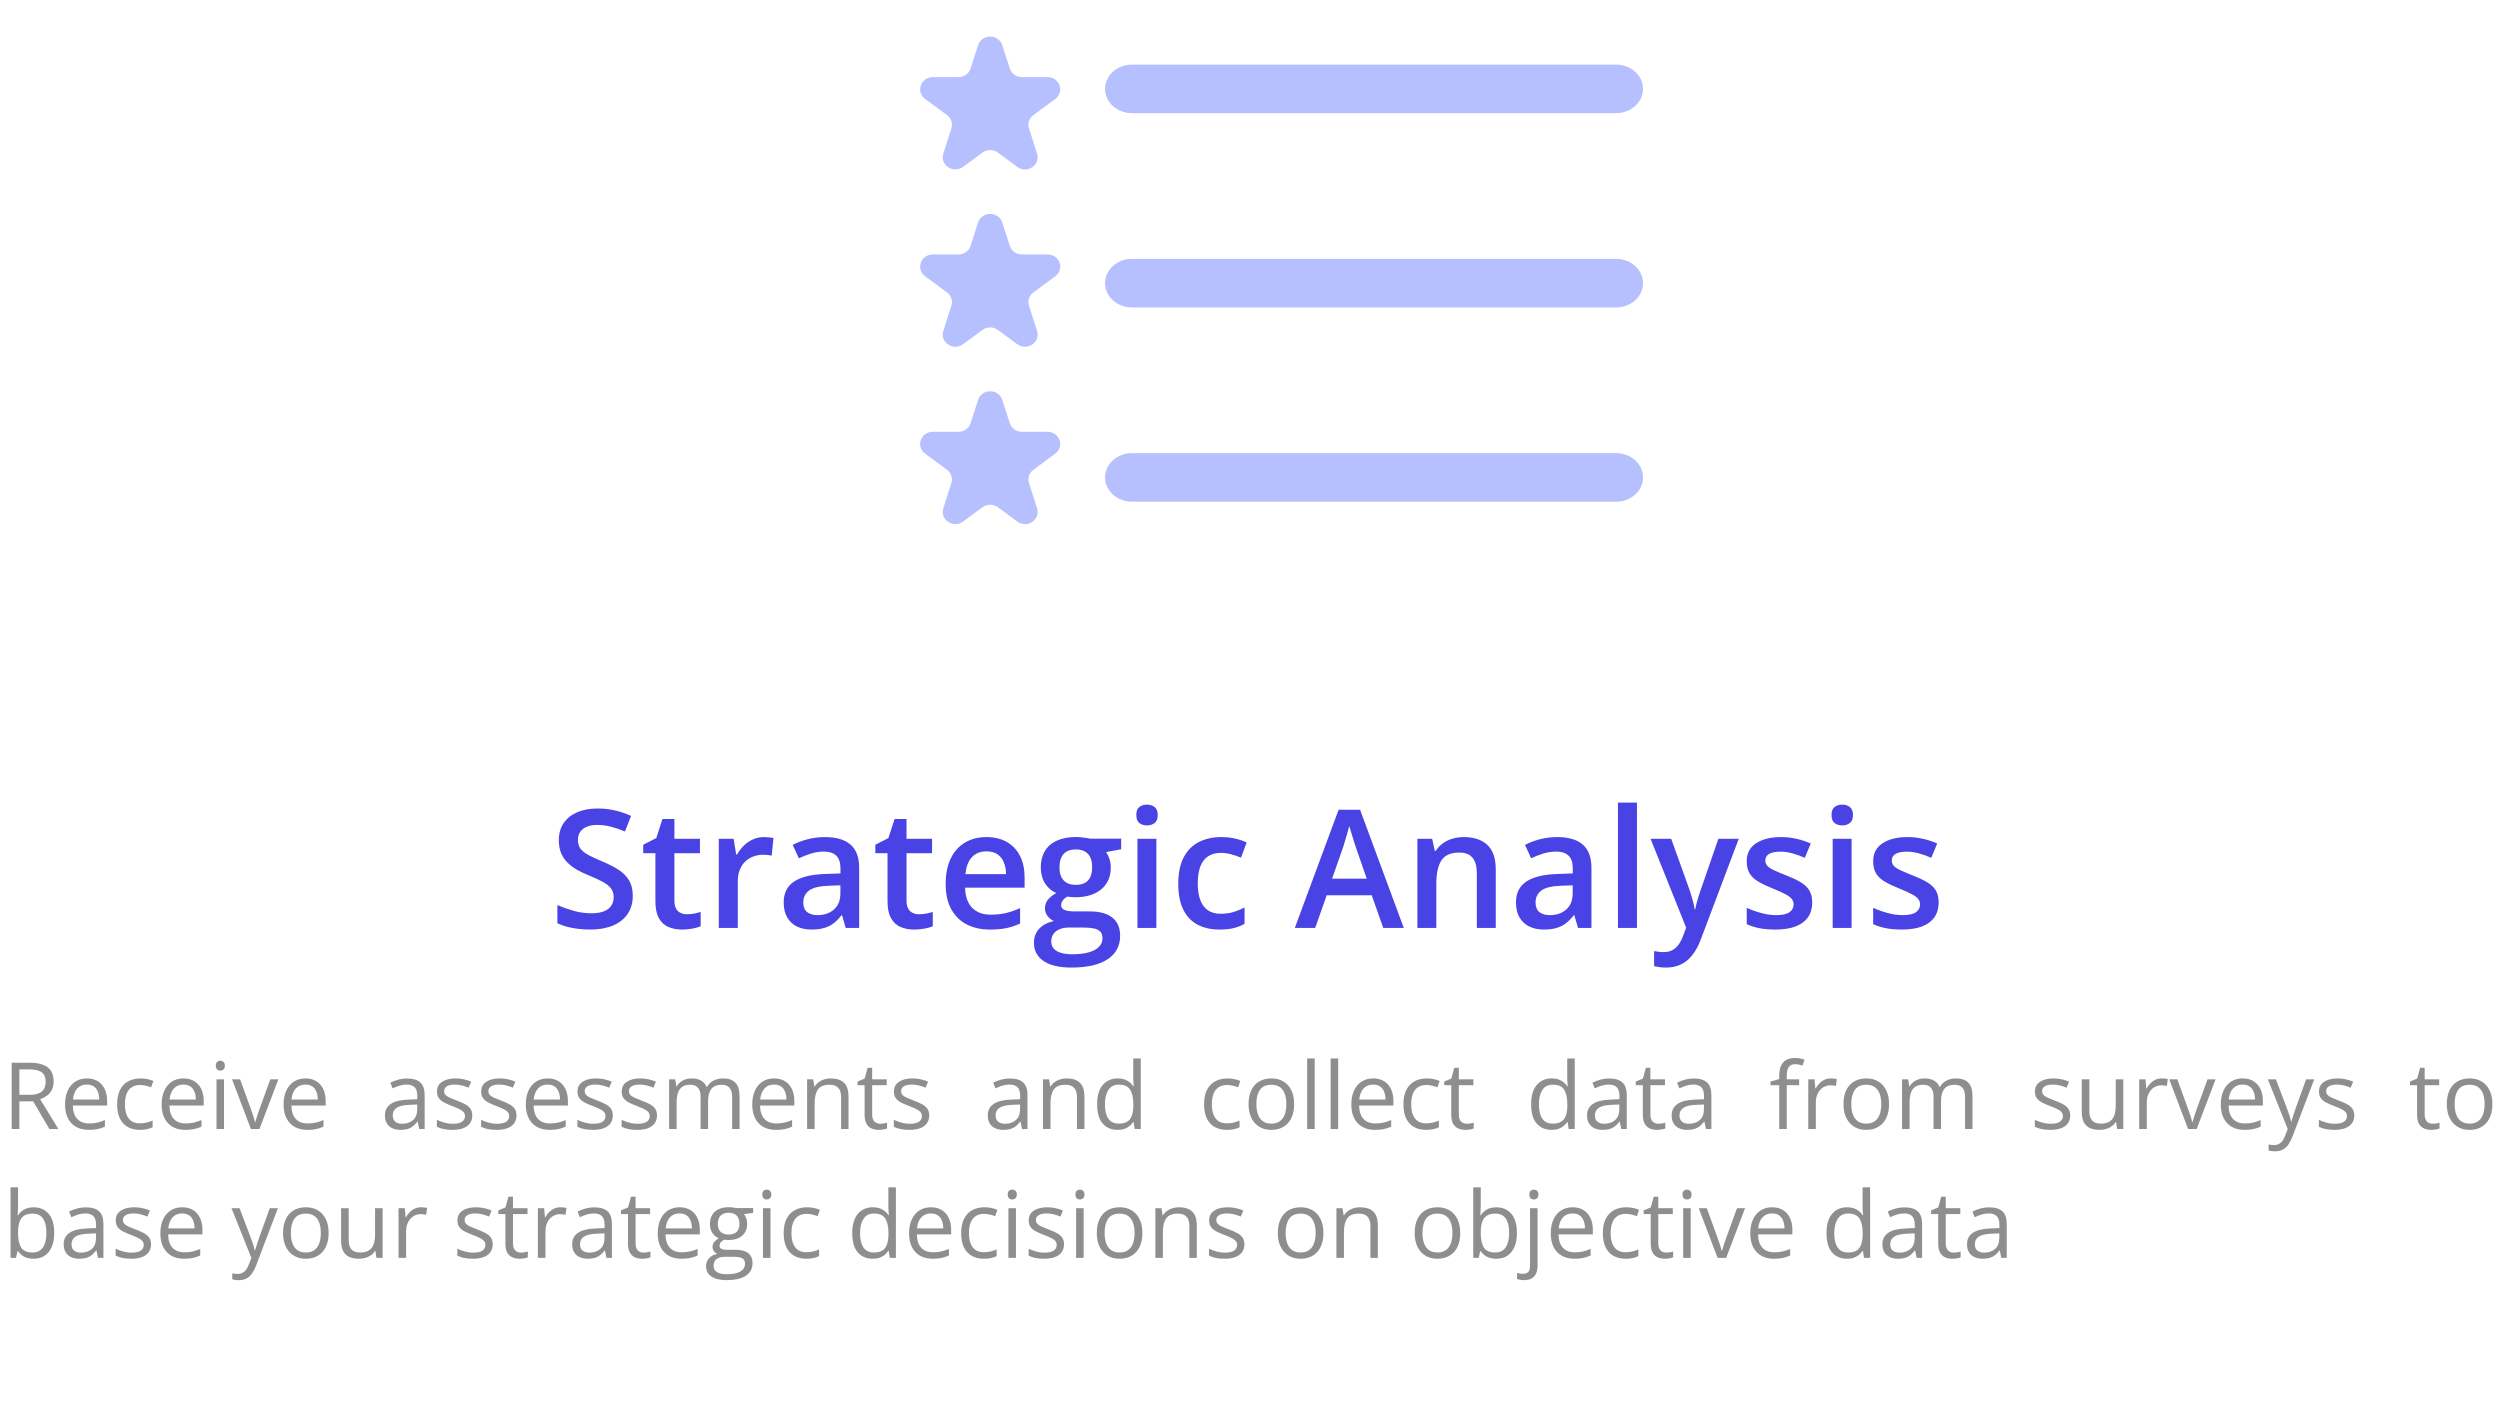 <svg width="485" height="274" viewBox="0 0 485 274" fill="none" xmlns="http://www.w3.org/2000/svg">
<path d="M5.736 206.171C6.791 206.171 7.661 206.302 8.347 206.566C9.038 206.824 9.554 207.219 9.894 207.753C10.233 208.286 10.403 208.966 10.403 209.792C10.403 210.471 10.28 211.04 10.034 211.497C9.788 211.948 9.466 212.314 9.068 212.595C8.669 212.877 8.244 213.094 7.793 213.246L11.318 219.02H9.577L6.431 213.659H3.759V219.02H2.265V206.171H5.736ZM5.649 207.463H3.759V212.393H5.798C6.847 212.393 7.617 212.179 8.11 211.752C8.608 211.324 8.857 210.694 8.857 209.862C8.857 208.989 8.593 208.371 8.066 208.008C7.544 207.644 6.738 207.463 5.649 207.463ZM16.863 209.212C17.684 209.212 18.387 209.393 18.973 209.757C19.559 210.12 20.007 210.63 20.317 211.286C20.628 211.936 20.783 212.698 20.783 213.571V214.476H14.13C14.148 215.607 14.429 216.469 14.974 217.06C15.519 217.652 16.286 217.948 17.276 217.948C17.886 217.948 18.425 217.892 18.894 217.781C19.362 217.67 19.849 217.506 20.353 217.289V218.572C19.866 218.789 19.383 218.947 18.902 219.047C18.428 219.146 17.865 219.196 17.215 219.196C16.289 219.196 15.481 219.009 14.789 218.634C14.104 218.253 13.57 217.696 13.19 216.964C12.809 216.231 12.618 215.335 12.618 214.274C12.618 213.237 12.791 212.341 13.137 211.585C13.488 210.823 13.981 210.237 14.613 209.827C15.252 209.417 16.002 209.212 16.863 209.212ZM16.846 210.407C16.067 210.407 15.445 210.662 14.982 211.172C14.52 211.681 14.244 212.393 14.156 213.307H19.254C19.248 212.733 19.157 212.229 18.982 211.796C18.812 211.356 18.551 211.016 18.199 210.776C17.848 210.53 17.397 210.407 16.846 210.407ZM27.12 219.196C26.253 219.196 25.488 219.017 24.826 218.66C24.164 218.302 23.649 217.758 23.279 217.025C22.91 216.293 22.726 215.37 22.726 214.257C22.726 213.091 22.919 212.138 23.306 211.4C23.698 210.656 24.237 210.105 24.923 209.748C25.608 209.39 26.388 209.212 27.261 209.212C27.741 209.212 28.204 209.261 28.649 209.361C29.101 209.455 29.47 209.575 29.757 209.721L29.317 210.943C29.024 210.826 28.685 210.72 28.298 210.627C27.917 210.533 27.56 210.486 27.226 210.486C26.558 210.486 26.001 210.63 25.556 210.917C25.116 211.204 24.785 211.626 24.563 212.182C24.346 212.739 24.237 213.425 24.237 214.239C24.237 215.018 24.343 215.683 24.554 216.234C24.771 216.785 25.09 217.207 25.512 217.5C25.94 217.787 26.473 217.93 27.111 217.93C27.621 217.93 28.081 217.878 28.491 217.772C28.901 217.661 29.274 217.532 29.608 217.385V218.686C29.285 218.85 28.925 218.976 28.526 219.064C28.134 219.152 27.665 219.196 27.12 219.196ZM35.602 209.212C36.422 209.212 37.125 209.393 37.711 209.757C38.297 210.12 38.745 210.63 39.056 211.286C39.366 211.936 39.522 212.698 39.522 213.571V214.476H32.868C32.886 215.607 33.167 216.469 33.712 217.06C34.257 217.652 35.025 217.948 36.015 217.948C36.624 217.948 37.163 217.892 37.632 217.781C38.101 217.67 38.587 217.506 39.091 217.289V218.572C38.605 218.789 38.121 218.947 37.641 219.047C37.166 219.146 36.604 219.196 35.953 219.196C35.028 219.196 34.219 219.009 33.528 218.634C32.842 218.253 32.309 217.696 31.928 216.964C31.547 216.231 31.357 215.335 31.357 214.274C31.357 213.237 31.529 212.341 31.875 211.585C32.227 210.823 32.719 210.237 33.352 209.827C33.99 209.417 34.74 209.212 35.602 209.212ZM35.584 210.407C34.805 210.407 34.184 210.662 33.721 211.172C33.258 211.681 32.983 212.393 32.895 213.307H37.992C37.986 212.733 37.896 212.229 37.72 211.796C37.55 211.356 37.289 211.016 36.938 210.776C36.586 210.53 36.135 210.407 35.584 210.407ZM43.459 209.387V219.02H42V209.387H43.459ZM42.747 205.784C42.987 205.784 43.193 205.863 43.362 206.021C43.538 206.174 43.626 206.414 43.626 206.742C43.626 207.064 43.538 207.304 43.362 207.463C43.193 207.621 42.987 207.7 42.747 207.7C42.495 207.7 42.284 207.621 42.114 207.463C41.95 207.304 41.868 207.064 41.868 206.742C41.868 206.414 41.95 206.174 42.114 206.021C42.284 205.863 42.495 205.784 42.747 205.784ZM48.671 219.02L45.015 209.387H46.579L48.697 215.215C48.844 215.613 48.993 216.052 49.146 216.533C49.298 217.013 49.403 217.4 49.462 217.693H49.524C49.594 217.4 49.711 217.013 49.875 216.533C50.039 216.047 50.189 215.607 50.323 215.215L52.441 209.387H54.006L50.341 219.02H48.671ZM59.262 209.212C60.082 209.212 60.785 209.393 61.371 209.757C61.957 210.12 62.405 210.63 62.716 211.286C63.026 211.936 63.182 212.698 63.182 213.571V214.476H56.528C56.546 215.607 56.827 216.469 57.372 217.06C57.917 217.652 58.685 217.948 59.675 217.948C60.284 217.948 60.823 217.892 61.292 217.781C61.761 217.67 62.247 217.506 62.751 217.289V218.572C62.265 218.789 61.781 218.947 61.301 219.047C60.826 219.146 60.264 219.196 59.613 219.196C58.688 219.196 57.879 219.009 57.188 218.634C56.502 218.253 55.969 217.696 55.588 216.964C55.207 216.231 55.017 215.335 55.017 214.274C55.017 213.237 55.19 212.341 55.535 211.585C55.887 210.823 56.379 210.237 57.012 209.827C57.651 209.417 58.401 209.212 59.262 209.212ZM59.244 210.407C58.465 210.407 57.844 210.662 57.381 211.172C56.918 211.681 56.643 212.393 56.555 213.307H61.653C61.647 212.733 61.556 212.229 61.38 211.796C61.21 211.356 60.949 211.016 60.598 210.776C60.246 210.53 59.795 210.407 59.244 210.407ZM78.99 209.229C80.138 209.229 80.991 209.487 81.548 210.003C82.104 210.518 82.383 211.342 82.383 212.472V219.02H81.319L81.038 217.596H80.968C80.698 217.948 80.417 218.244 80.124 218.484C79.831 218.719 79.491 218.897 79.104 219.02C78.724 219.137 78.255 219.196 77.698 219.196C77.112 219.196 76.591 219.094 76.134 218.888C75.683 218.683 75.325 218.373 75.061 217.957C74.804 217.541 74.675 217.013 74.675 216.375C74.675 215.414 75.055 214.676 75.817 214.16C76.579 213.644 77.739 213.363 79.298 213.316L80.959 213.246V212.657C80.959 211.825 80.78 211.242 80.423 210.908C80.065 210.574 79.561 210.407 78.911 210.407C78.407 210.407 77.927 210.48 77.47 210.627C77.013 210.773 76.579 210.946 76.169 211.145L75.721 210.038C76.154 209.815 76.652 209.625 77.215 209.467C77.777 209.308 78.369 209.229 78.99 209.229ZM80.941 214.274L79.474 214.336C78.272 214.383 77.426 214.579 76.933 214.925C76.441 215.27 76.195 215.76 76.195 216.392C76.195 216.943 76.362 217.35 76.696 217.614C77.03 217.878 77.472 218.01 78.023 218.01C78.879 218.01 79.579 217.772 80.124 217.298C80.669 216.823 80.941 216.111 80.941 215.162V214.274ZM91.62 216.384C91.62 216.999 91.465 217.517 91.154 217.939C90.849 218.355 90.41 218.669 89.836 218.88C89.267 219.091 88.588 219.196 87.797 219.196C87.123 219.196 86.54 219.143 86.048 219.038C85.555 218.932 85.125 218.783 84.756 218.59V217.245C85.148 217.438 85.617 217.614 86.162 217.772C86.707 217.93 87.263 218.01 87.832 218.01C88.664 218.01 89.267 217.875 89.642 217.605C90.017 217.336 90.205 216.969 90.205 216.507C90.205 216.243 90.129 216.011 89.976 215.812C89.83 215.607 89.581 215.411 89.229 215.223C88.878 215.03 88.391 214.819 87.77 214.591C87.155 214.356 86.622 214.125 86.171 213.896C85.725 213.662 85.38 213.378 85.134 213.044C84.893 212.71 84.773 212.276 84.773 211.743C84.773 210.928 85.101 210.304 85.758 209.871C86.42 209.431 87.287 209.212 88.359 209.212C88.939 209.212 89.481 209.27 89.985 209.387C90.495 209.499 90.97 209.651 91.409 209.844L90.917 211.013C90.518 210.844 90.094 210.7 89.642 210.583C89.191 210.466 88.731 210.407 88.263 210.407C87.589 210.407 87.07 210.518 86.707 210.741C86.349 210.964 86.171 211.268 86.171 211.655C86.171 211.954 86.253 212.2 86.417 212.393C86.587 212.587 86.856 212.768 87.225 212.938C87.595 213.108 88.081 213.307 88.684 213.536C89.288 213.759 89.809 213.99 90.249 214.23C90.688 214.465 91.025 214.752 91.26 215.092C91.5 215.426 91.62 215.856 91.62 216.384ZM100.198 216.384C100.198 216.999 100.043 217.517 99.732 217.939C99.428 218.355 98.988 218.669 98.414 218.88C97.846 219.091 97.166 219.196 96.375 219.196C95.701 219.196 95.118 219.143 94.626 219.038C94.134 218.932 93.703 218.783 93.334 218.59V217.245C93.726 217.438 94.195 217.614 94.74 217.772C95.285 217.93 95.842 218.01 96.41 218.01C97.242 218.01 97.846 217.875 98.221 217.605C98.596 217.336 98.783 216.969 98.783 216.507C98.783 216.243 98.707 216.011 98.555 215.812C98.408 215.607 98.159 215.411 97.808 215.223C97.456 215.03 96.97 214.819 96.349 214.591C95.733 214.356 95.2 214.125 94.749 213.896C94.304 213.662 93.958 213.378 93.712 213.044C93.472 212.71 93.351 212.276 93.351 211.743C93.351 210.928 93.68 210.304 94.336 209.871C94.998 209.431 95.865 209.212 96.937 209.212C97.517 209.212 98.059 209.27 98.563 209.387C99.073 209.499 99.548 209.651 99.987 209.844L99.495 211.013C99.097 210.844 98.672 210.7 98.221 210.583C97.769 210.466 97.309 210.407 96.841 210.407C96.167 210.407 95.648 210.518 95.285 210.741C94.928 210.964 94.749 211.268 94.749 211.655C94.749 211.954 94.831 212.2 94.995 212.393C95.165 212.587 95.434 212.768 95.804 212.938C96.173 213.108 96.659 213.307 97.263 213.536C97.866 213.759 98.388 213.99 98.827 214.23C99.266 214.465 99.603 214.752 99.838 215.092C100.078 215.426 100.198 215.856 100.198 216.384ZM106.254 209.212C107.074 209.212 107.777 209.393 108.363 209.757C108.949 210.12 109.397 210.63 109.708 211.286C110.018 211.936 110.174 212.698 110.174 213.571V214.476H103.52C103.538 215.607 103.819 216.469 104.364 217.06C104.909 217.652 105.677 217.948 106.667 217.948C107.276 217.948 107.815 217.892 108.284 217.781C108.753 217.67 109.239 217.506 109.743 217.289V218.572C109.257 218.789 108.773 218.947 108.293 219.047C107.818 219.146 107.256 219.196 106.605 219.196C105.68 219.196 104.871 219.009 104.18 218.634C103.494 218.253 102.961 217.696 102.58 216.964C102.199 216.231 102.009 215.335 102.009 214.274C102.009 213.237 102.181 212.341 102.527 211.585C102.879 210.823 103.371 210.237 104.004 209.827C104.642 209.417 105.392 209.212 106.254 209.212ZM106.236 210.407C105.457 210.407 104.836 210.662 104.373 211.172C103.91 211.681 103.635 212.393 103.547 213.307H108.644C108.639 212.733 108.548 212.229 108.372 211.796C108.202 211.356 107.941 211.016 107.59 210.776C107.238 210.53 106.787 210.407 106.236 210.407ZM118.884 216.384C118.884 216.999 118.728 217.517 118.418 217.939C118.113 218.355 117.674 218.669 117.099 218.88C116.531 219.091 115.851 219.196 115.06 219.196C114.387 219.196 113.804 219.143 113.311 219.038C112.819 218.932 112.389 218.783 112.019 218.59V217.245C112.412 217.438 112.881 217.614 113.426 217.772C113.971 217.93 114.527 218.01 115.096 218.01C115.928 218.01 116.531 217.875 116.906 217.605C117.281 217.336 117.469 216.969 117.469 216.507C117.469 216.243 117.392 216.011 117.24 215.812C117.094 215.607 116.845 215.411 116.493 215.223C116.141 215.03 115.655 214.819 115.034 214.591C114.419 214.356 113.886 214.125 113.434 213.896C112.989 213.662 112.643 213.378 112.397 213.044C112.157 212.71 112.037 212.276 112.037 211.743C112.037 210.928 112.365 210.304 113.021 209.871C113.683 209.431 114.551 209.212 115.623 209.212C116.203 209.212 116.745 209.27 117.249 209.387C117.759 209.499 118.233 209.651 118.673 209.844L118.181 211.013C117.782 210.844 117.357 210.7 116.906 210.583C116.455 210.466 115.995 210.407 115.526 210.407C114.852 210.407 114.334 210.518 113.971 210.741C113.613 210.964 113.434 211.268 113.434 211.655C113.434 211.954 113.516 212.2 113.681 212.393C113.85 212.587 114.12 212.768 114.489 212.938C114.858 213.108 115.345 213.307 115.948 213.536C116.552 213.759 117.073 213.99 117.513 214.23C117.952 214.465 118.289 214.752 118.523 215.092C118.764 215.426 118.884 215.856 118.884 216.384ZM127.462 216.384C127.462 216.999 127.306 217.517 126.996 217.939C126.691 218.355 126.252 218.669 125.678 218.88C125.109 219.091 124.43 219.196 123.639 219.196C122.965 219.196 122.382 219.143 121.889 219.038C121.397 218.932 120.967 218.783 120.597 218.59V217.245C120.99 217.438 121.459 217.614 122.004 217.772C122.549 217.93 123.105 218.01 123.674 218.01C124.506 218.01 125.109 217.875 125.484 217.605C125.859 217.336 126.047 216.969 126.047 216.507C126.047 216.243 125.971 216.011 125.818 215.812C125.672 215.607 125.423 215.411 125.071 215.223C124.72 215.03 124.233 214.819 123.612 214.591C122.997 214.356 122.464 214.125 122.013 213.896C121.567 213.662 121.222 213.378 120.975 213.044C120.735 212.71 120.615 212.276 120.615 211.743C120.615 210.928 120.943 210.304 121.599 209.871C122.262 209.431 123.129 209.212 124.201 209.212C124.781 209.212 125.323 209.27 125.827 209.387C126.337 209.499 126.811 209.651 127.251 209.844L126.759 211.013C126.36 210.844 125.935 210.7 125.484 210.583C125.033 210.466 124.573 210.407 124.104 210.407C123.431 210.407 122.912 210.518 122.549 210.741C122.191 210.964 122.013 211.268 122.013 211.655C122.013 211.954 122.095 212.2 122.259 212.393C122.429 212.587 122.698 212.768 123.067 212.938C123.436 213.108 123.923 213.307 124.526 213.536C125.13 213.759 125.651 213.99 126.091 214.23C126.53 214.465 126.867 214.752 127.101 215.092C127.342 215.426 127.462 215.856 127.462 216.384ZM140.267 209.212C141.328 209.212 142.128 209.49 142.667 210.047C143.206 210.597 143.475 211.485 143.475 212.71V219.02H142.034V212.78C142.034 212.001 141.864 211.418 141.524 211.031C141.19 210.638 140.692 210.442 140.03 210.442C139.098 210.442 138.422 210.712 138 211.251C137.578 211.79 137.367 212.584 137.367 213.633V219.02H135.917V212.78C135.917 212.259 135.841 211.825 135.688 211.479C135.542 211.134 135.319 210.876 135.02 210.706C134.727 210.53 134.355 210.442 133.904 210.442C133.265 210.442 132.753 210.574 132.366 210.838C131.979 211.101 131.698 211.494 131.522 212.015C131.352 212.531 131.267 213.167 131.267 213.923V219.02H129.808V209.387H130.986L131.206 210.75H131.285C131.478 210.416 131.722 210.135 132.014 209.906C132.307 209.677 132.636 209.505 132.999 209.387C133.362 209.27 133.749 209.212 134.159 209.212C134.891 209.212 135.504 209.349 135.996 209.625C136.494 209.894 136.854 210.307 137.077 210.864H137.156C137.472 210.307 137.906 209.894 138.457 209.625C139.008 209.349 139.611 209.212 140.267 209.212ZM150.181 209.212C151.002 209.212 151.705 209.393 152.291 209.757C152.877 210.12 153.325 210.63 153.636 211.286C153.946 211.936 154.101 212.698 154.101 213.571V214.476H147.448C147.466 215.607 147.747 216.469 148.292 217.06C148.837 217.652 149.604 217.948 150.595 217.948C151.204 217.948 151.743 217.892 152.212 217.781C152.681 217.67 153.167 217.506 153.671 217.289V218.572C153.184 218.789 152.701 218.947 152.221 219.047C151.746 219.146 151.183 219.196 150.533 219.196C149.607 219.196 148.799 219.009 148.107 218.634C147.422 218.253 146.889 217.696 146.508 216.964C146.127 216.231 145.936 215.335 145.936 214.274C145.936 213.237 146.109 212.341 146.455 211.585C146.806 210.823 147.299 210.237 147.931 209.827C148.57 209.417 149.32 209.212 150.181 209.212ZM150.164 210.407C149.385 210.407 148.764 210.662 148.301 211.172C147.838 211.681 147.562 212.393 147.474 213.307H152.572C152.566 212.733 152.475 212.229 152.3 211.796C152.13 211.356 151.869 211.016 151.517 210.776C151.166 210.53 150.715 210.407 150.164 210.407ZM161.141 209.212C162.284 209.212 163.148 209.493 163.734 210.055C164.32 210.612 164.613 211.509 164.613 212.745V219.02H163.172V212.842C163.172 212.039 162.987 211.438 162.618 211.04C162.255 210.641 161.695 210.442 160.939 210.442C159.873 210.442 159.123 210.744 158.689 211.347C158.256 211.951 158.039 212.827 158.039 213.975V219.02H156.58V209.387H157.758L157.977 210.776H158.056C158.262 210.436 158.522 210.152 158.839 209.924C159.155 209.689 159.51 209.513 159.902 209.396C160.295 209.273 160.708 209.212 161.141 209.212ZM170.73 218.001C170.971 218.001 171.217 217.98 171.469 217.939C171.721 217.898 171.926 217.848 172.084 217.79V218.924C171.914 219 171.677 219.064 171.372 219.117C171.073 219.17 170.78 219.196 170.493 219.196C169.983 219.196 169.52 219.108 169.104 218.932C168.688 218.751 168.354 218.446 168.102 218.018C167.856 217.591 167.733 216.999 167.733 216.243V210.53H166.362V209.818L167.742 209.247L168.322 207.155H169.201V209.387H172.022V210.53H169.201V216.199C169.201 216.802 169.339 217.254 169.614 217.552C169.895 217.851 170.267 218.001 170.73 218.001ZM180.266 216.384C180.266 216.999 180.111 217.517 179.801 217.939C179.496 218.355 179.056 218.669 178.482 218.88C177.914 219.091 177.234 219.196 176.443 219.196C175.769 219.196 175.186 219.143 174.694 219.038C174.202 218.932 173.771 218.783 173.402 218.59V217.245C173.795 217.438 174.264 217.614 174.808 217.772C175.353 217.93 175.91 218.01 176.478 218.01C177.31 218.01 177.914 217.875 178.289 217.605C178.664 217.336 178.851 216.969 178.851 216.507C178.851 216.243 178.775 216.011 178.623 215.812C178.476 215.607 178.227 215.411 177.876 215.223C177.524 215.03 177.038 214.819 176.417 214.591C175.802 214.356 175.268 214.125 174.817 213.896C174.372 213.662 174.026 213.378 173.78 213.044C173.54 212.71 173.42 212.276 173.42 211.743C173.42 210.928 173.748 210.304 174.404 209.871C175.066 209.431 175.933 209.212 177.006 209.212C177.586 209.212 178.128 209.27 178.632 209.387C179.141 209.499 179.616 209.651 180.056 209.844L179.563 211.013C179.165 210.844 178.74 210.7 178.289 210.583C177.838 210.466 177.378 210.407 176.909 210.407C176.235 210.407 175.717 210.518 175.353 210.741C174.996 210.964 174.817 211.268 174.817 211.655C174.817 211.954 174.899 212.2 175.063 212.393C175.233 212.587 175.503 212.768 175.872 212.938C176.241 213.108 176.727 213.307 177.331 213.536C177.934 213.759 178.456 213.99 178.895 214.23C179.335 214.465 179.672 214.752 179.906 215.092C180.146 215.426 180.266 215.856 180.266 216.384ZM195.943 209.229C197.091 209.229 197.944 209.487 198.501 210.003C199.057 210.518 199.335 211.342 199.335 212.472V219.02H198.272L197.991 217.596H197.92C197.651 217.948 197.37 218.244 197.077 218.484C196.784 218.719 196.444 218.897 196.057 219.02C195.676 219.137 195.208 219.196 194.651 219.196C194.065 219.196 193.544 219.094 193.086 218.888C192.635 218.683 192.278 218.373 192.014 217.957C191.756 217.541 191.627 217.013 191.627 216.375C191.627 215.414 192.008 214.676 192.77 214.16C193.532 213.644 194.692 213.363 196.251 213.316L197.912 213.246V212.657C197.912 211.825 197.733 211.242 197.376 210.908C197.018 210.574 196.514 210.407 195.864 210.407C195.36 210.407 194.879 210.48 194.422 210.627C193.965 210.773 193.532 210.946 193.122 211.145L192.673 210.038C193.107 209.815 193.605 209.625 194.168 209.467C194.73 209.308 195.322 209.229 195.943 209.229ZM197.894 214.274L196.426 214.336C195.225 214.383 194.378 214.579 193.886 214.925C193.394 215.27 193.148 215.76 193.148 216.392C193.148 216.943 193.315 217.35 193.649 217.614C193.983 217.878 194.425 218.01 194.976 218.01C195.832 218.01 196.532 217.772 197.077 217.298C197.622 216.823 197.894 216.111 197.894 215.162V214.274ZM206.903 209.212C208.045 209.212 208.91 209.493 209.496 210.055C210.082 210.612 210.375 211.509 210.375 212.745V219.02H208.933V212.842C208.933 212.039 208.749 211.438 208.379 211.04C208.016 210.641 207.457 210.442 206.701 210.442C205.634 210.442 204.884 210.744 204.451 211.347C204.017 211.951 203.8 212.827 203.8 213.975V219.02H202.341V209.387H203.519L203.739 210.776H203.818C204.023 210.436 204.284 210.152 204.6 209.924C204.917 209.689 205.271 209.513 205.664 209.396C206.056 209.273 206.469 209.212 206.903 209.212ZM216.808 219.196C215.589 219.196 214.623 218.78 213.908 217.948C213.199 217.116 212.844 215.88 212.844 214.239C212.844 212.581 213.208 211.33 213.934 210.486C214.661 209.636 215.627 209.212 216.835 209.212C217.344 209.212 217.79 209.279 218.17 209.414C218.551 209.549 218.879 209.73 219.155 209.959C219.43 210.181 219.662 210.436 219.849 210.723H219.955C219.931 210.542 219.908 210.293 219.884 209.976C219.861 209.66 219.849 209.402 219.849 209.203V205.344H221.308V219.02H220.13L219.911 217.649H219.849C219.668 217.936 219.436 218.197 219.155 218.431C218.879 218.666 218.548 218.853 218.162 218.994C217.781 219.129 217.33 219.196 216.808 219.196ZM217.037 217.983C218.068 217.983 218.797 217.69 219.225 217.104C219.653 216.518 219.867 215.648 219.867 214.494V214.23C219.867 213.006 219.662 212.065 219.252 211.409C218.847 210.753 218.109 210.425 217.037 210.425C216.14 210.425 215.469 210.77 215.024 211.462C214.579 212.147 214.356 213.085 214.356 214.274C214.356 215.458 214.576 216.372 215.015 217.016C215.46 217.661 216.134 217.983 217.037 217.983ZM237.987 219.196C237.119 219.196 236.355 219.017 235.693 218.66C235.031 218.302 234.515 217.758 234.146 217.025C233.777 216.293 233.592 215.37 233.592 214.257C233.592 213.091 233.785 212.138 234.172 211.4C234.565 210.656 235.104 210.105 235.789 209.748C236.475 209.39 237.254 209.212 238.127 209.212C238.608 209.212 239.071 209.261 239.516 209.361C239.967 209.455 240.336 209.575 240.623 209.721L240.184 210.943C239.891 210.826 239.551 210.72 239.164 210.627C238.783 210.533 238.426 210.486 238.092 210.486C237.424 210.486 236.867 210.63 236.422 210.917C235.983 211.204 235.652 211.626 235.429 212.182C235.212 212.739 235.104 213.425 235.104 214.239C235.104 215.018 235.209 215.683 235.42 216.234C235.637 216.785 235.956 217.207 236.378 217.5C236.806 217.787 237.339 217.93 237.978 217.93C238.488 217.93 238.948 217.878 239.358 217.772C239.768 217.661 240.14 217.532 240.474 217.385V218.686C240.152 218.85 239.791 218.976 239.393 219.064C239 219.152 238.532 219.196 237.987 219.196ZM251.065 214.186C251.065 214.977 250.962 215.683 250.757 216.304C250.552 216.926 250.256 217.45 249.869 217.878C249.483 218.305 249.014 218.634 248.463 218.862C247.918 219.085 247.3 219.196 246.609 219.196C245.964 219.196 245.372 219.085 244.833 218.862C244.3 218.634 243.837 218.305 243.445 217.878C243.058 217.45 242.756 216.926 242.539 216.304C242.328 215.683 242.223 214.977 242.223 214.186C242.223 213.132 242.402 212.235 242.759 211.497C243.116 210.753 243.626 210.187 244.288 209.801C244.956 209.408 245.75 209.212 246.67 209.212C247.549 209.212 248.317 209.408 248.973 209.801C249.635 210.193 250.148 210.761 250.511 211.506C250.88 212.244 251.065 213.137 251.065 214.186ZM243.735 214.186C243.735 214.96 243.837 215.631 244.042 216.199C244.247 216.767 244.564 217.207 244.991 217.517C245.419 217.828 245.97 217.983 246.644 217.983C247.312 217.983 247.86 217.828 248.287 217.517C248.721 217.207 249.04 216.767 249.245 216.199C249.45 215.631 249.553 214.96 249.553 214.186C249.553 213.419 249.45 212.757 249.245 212.2C249.04 211.637 248.724 211.204 248.296 210.899C247.868 210.594 247.315 210.442 246.635 210.442C245.633 210.442 244.898 210.773 244.429 211.435C243.966 212.097 243.735 213.014 243.735 214.186ZM255.055 219.02H253.587V205.344H255.055V219.02ZM259.608 219.02H258.14V205.344H259.608V219.02ZM266.402 209.212C267.222 209.212 267.925 209.393 268.511 209.757C269.097 210.12 269.545 210.63 269.856 211.286C270.166 211.936 270.322 212.698 270.322 213.571V214.476H263.668C263.686 215.607 263.967 216.469 264.512 217.06C265.057 217.652 265.824 217.948 266.815 217.948C267.424 217.948 267.963 217.892 268.432 217.781C268.901 217.67 269.387 217.506 269.891 217.289V218.572C269.405 218.789 268.921 218.947 268.441 219.047C267.966 219.146 267.404 219.196 266.753 219.196C265.827 219.196 265.019 219.009 264.327 218.634C263.642 218.253 263.109 217.696 262.728 216.964C262.347 216.231 262.157 215.335 262.157 214.274C262.157 213.237 262.329 212.341 262.675 211.585C263.027 210.823 263.519 210.237 264.152 209.827C264.79 209.417 265.54 209.212 266.402 209.212ZM266.384 210.407C265.605 210.407 264.984 210.662 264.521 211.172C264.058 211.681 263.783 212.393 263.695 213.307H268.792C268.786 212.733 268.696 212.229 268.52 211.796C268.35 211.356 268.089 211.016 267.738 210.776C267.386 210.53 266.935 210.407 266.384 210.407ZM276.658 219.196C275.791 219.196 275.027 219.017 274.365 218.66C273.702 218.302 273.187 217.758 272.818 217.025C272.449 216.293 272.264 215.37 272.264 214.257C272.264 213.091 272.457 212.138 272.844 211.4C273.237 210.656 273.776 210.105 274.461 209.748C275.147 209.39 275.926 209.212 276.799 209.212C277.28 209.212 277.742 209.261 278.188 209.361C278.639 209.455 279.008 209.575 279.295 209.721L278.856 210.943C278.563 210.826 278.223 210.72 277.836 210.627C277.455 210.533 277.098 210.486 276.764 210.486C276.096 210.486 275.539 210.63 275.094 210.917C274.655 211.204 274.324 211.626 274.101 212.182C273.884 212.739 273.776 213.425 273.776 214.239C273.776 215.018 273.881 215.683 274.092 216.234C274.309 216.785 274.628 217.207 275.05 217.5C275.478 217.787 276.011 217.93 276.65 217.93C277.159 217.93 277.619 217.878 278.03 217.772C278.44 217.661 278.812 217.532 279.146 217.385V218.686C278.824 218.85 278.463 218.976 278.065 219.064C277.672 219.152 277.203 219.196 276.658 219.196ZM284.542 218.001C284.783 218.001 285.029 217.98 285.281 217.939C285.533 217.898 285.738 217.848 285.896 217.79V218.924C285.726 219 285.489 219.064 285.184 219.117C284.885 219.17 284.592 219.196 284.305 219.196C283.795 219.196 283.332 219.108 282.916 218.932C282.5 218.751 282.166 218.446 281.914 218.018C281.668 217.591 281.545 216.999 281.545 216.243V210.53H280.174V209.818L281.554 209.247L282.134 207.155H283.013V209.387H285.834V210.53H283.013V216.199C283.013 216.802 283.151 217.254 283.426 217.552C283.707 217.851 284.079 218.001 284.542 218.001ZM301.001 219.196C299.782 219.196 298.815 218.78 298.101 217.948C297.392 217.116 297.037 215.88 297.037 214.239C297.037 212.581 297.4 211.33 298.127 210.486C298.853 209.636 299.82 209.212 301.027 209.212C301.537 209.212 301.982 209.279 302.363 209.414C302.744 209.549 303.072 209.73 303.348 209.959C303.623 210.181 303.854 210.436 304.042 210.723H304.147C304.124 210.542 304.101 210.293 304.077 209.976C304.054 209.66 304.042 209.402 304.042 209.203V205.344H305.501V219.02H304.323L304.103 217.649H304.042C303.86 217.936 303.629 218.197 303.348 218.431C303.072 218.666 302.741 218.853 302.354 218.994C301.974 219.129 301.522 219.196 301.001 219.196ZM301.229 217.983C302.261 217.983 302.99 217.69 303.418 217.104C303.846 216.518 304.06 215.648 304.06 214.494V214.23C304.06 213.006 303.854 212.065 303.444 211.409C303.04 210.753 302.302 210.425 301.229 210.425C300.333 210.425 299.662 210.77 299.217 211.462C298.771 212.147 298.549 213.085 298.549 214.274C298.549 215.458 298.769 216.372 299.208 217.016C299.653 217.661 300.327 217.983 301.229 217.983ZM312.198 209.229C313.347 209.229 314.199 209.487 314.756 210.003C315.312 210.518 315.591 211.342 315.591 212.472V219.02H314.527L314.246 217.596H314.176C313.906 217.948 313.625 218.244 313.332 218.484C313.039 218.719 312.699 218.897 312.312 219.02C311.932 219.137 311.463 219.196 310.906 219.196C310.32 219.196 309.799 219.094 309.342 218.888C308.891 218.683 308.533 218.373 308.27 217.957C308.012 217.541 307.883 217.013 307.883 216.375C307.883 215.414 308.264 214.676 309.025 214.16C309.787 213.644 310.947 213.363 312.506 213.316L314.167 213.246V212.657C314.167 211.825 313.988 211.242 313.631 210.908C313.273 210.574 312.77 210.407 312.119 210.407C311.615 210.407 311.135 210.48 310.678 210.627C310.221 210.773 309.787 210.946 309.377 211.145L308.929 210.038C309.362 209.815 309.86 209.625 310.423 209.467C310.985 209.308 311.577 209.229 312.198 209.229ZM314.149 214.274L312.682 214.336C311.48 214.383 310.634 214.579 310.142 214.925C309.649 215.27 309.403 215.76 309.403 216.392C309.403 216.943 309.57 217.35 309.904 217.614C310.238 217.878 310.681 218.01 311.231 218.01C312.087 218.01 312.787 217.772 313.332 217.298C313.877 216.823 314.149 216.111 314.149 215.162V214.274ZM321.708 218.001C321.948 218.001 322.194 217.98 322.446 217.939C322.698 217.898 322.903 217.848 323.061 217.79V218.924C322.892 219 322.654 219.064 322.35 219.117C322.051 219.17 321.758 219.196 321.471 219.196C320.961 219.196 320.498 219.108 320.082 218.932C319.666 218.751 319.332 218.446 319.08 218.018C318.834 217.591 318.711 216.999 318.711 216.243V210.53H317.34V209.818L318.72 209.247L319.3 207.155H320.179V209.387H323V210.53H320.179V216.199C320.179 216.802 320.316 217.254 320.592 217.552C320.873 217.851 321.245 218.001 321.708 218.001ZM328.616 209.229C329.765 209.229 330.617 209.487 331.174 210.003C331.73 210.518 332.009 211.342 332.009 212.472V219.02H330.945L330.664 217.596H330.594C330.324 217.948 330.043 218.244 329.75 218.484C329.457 218.719 329.117 218.897 328.73 219.02C328.35 219.137 327.881 219.196 327.324 219.196C326.738 219.196 326.217 219.094 325.76 218.888C325.309 218.683 324.951 218.373 324.687 217.957C324.43 217.541 324.301 217.013 324.301 216.375C324.301 215.414 324.682 214.676 325.443 214.16C326.205 213.644 327.365 213.363 328.924 213.316L330.585 213.246V212.657C330.585 211.825 330.406 211.242 330.049 210.908C329.691 210.574 329.187 210.407 328.537 210.407C328.033 210.407 327.553 210.48 327.096 210.627C326.639 210.773 326.205 210.946 325.795 211.145L325.347 210.038C325.78 209.815 326.278 209.625 326.841 209.467C327.403 209.308 327.995 209.229 328.616 209.229ZM330.567 214.274L329.1 214.336C327.898 214.383 327.052 214.579 326.56 214.925C326.067 215.27 325.821 215.76 325.821 216.392C325.821 216.943 325.988 217.35 326.322 217.614C326.656 217.878 327.099 218.01 327.649 218.01C328.505 218.01 329.205 217.772 329.75 217.298C330.295 216.823 330.567 216.111 330.567 215.162V214.274ZM349.03 210.53H346.631V219.02H345.172V210.53H343.466V209.827L345.172 209.344V208.702C345.172 207.893 345.292 207.237 345.532 206.733C345.772 206.223 346.121 205.848 346.578 205.608C347.035 205.368 347.591 205.248 348.248 205.248C348.617 205.248 348.954 205.28 349.258 205.344C349.569 205.409 349.841 205.482 350.076 205.564L349.698 206.716C349.499 206.651 349.273 206.593 349.021 206.54C348.775 206.481 348.523 206.452 348.265 206.452C347.709 206.452 347.296 206.634 347.026 206.997C346.762 207.354 346.631 207.917 346.631 208.684V209.387H349.03V210.53ZM355.182 209.212C355.376 209.212 355.578 209.223 355.789 209.247C356 209.264 356.187 209.291 356.351 209.326L356.167 210.679C356.008 210.638 355.833 210.606 355.639 210.583C355.446 210.559 355.264 210.548 355.094 210.548C354.708 210.548 354.341 210.627 353.996 210.785C353.656 210.937 353.357 211.16 353.099 211.453C352.841 211.74 352.639 212.089 352.493 212.499C352.346 212.903 352.273 213.354 352.273 213.852V219.02H350.805V209.387H352.018L352.176 211.163H352.238C352.437 210.805 352.677 210.48 352.959 210.187C353.24 209.888 353.565 209.651 353.934 209.475C354.309 209.3 354.725 209.212 355.182 209.212ZM366.476 214.186C366.476 214.977 366.374 215.683 366.169 216.304C365.964 216.926 365.668 217.45 365.281 217.878C364.894 218.305 364.425 218.634 363.875 218.862C363.33 219.085 362.712 219.196 362.02 219.196C361.376 219.196 360.784 219.085 360.245 218.862C359.712 218.634 359.249 218.305 358.856 217.878C358.469 217.45 358.168 216.926 357.951 216.304C357.74 215.683 357.634 214.977 357.634 214.186C357.634 213.132 357.813 212.235 358.171 211.497C358.528 210.753 359.038 210.187 359.7 209.801C360.368 209.408 361.162 209.212 362.082 209.212C362.961 209.212 363.728 209.408 364.384 209.801C365.047 210.193 365.559 210.761 365.923 211.506C366.292 212.244 366.476 213.137 366.476 214.186ZM359.146 214.186C359.146 214.96 359.249 215.631 359.454 216.199C359.659 216.767 359.975 217.207 360.403 217.517C360.831 217.828 361.382 217.983 362.055 217.983C362.723 217.983 363.271 217.828 363.699 217.517C364.133 217.207 364.452 216.767 364.657 216.199C364.862 215.631 364.965 214.96 364.965 214.186C364.965 213.419 364.862 212.757 364.657 212.2C364.452 211.637 364.135 211.204 363.708 210.899C363.28 210.594 362.726 210.442 362.047 210.442C361.045 210.442 360.309 210.773 359.841 211.435C359.378 212.097 359.146 213.014 359.146 214.186ZM379.458 209.212C380.518 209.212 381.318 209.49 381.857 210.047C382.396 210.597 382.666 211.485 382.666 212.71V219.02H381.224V212.78C381.224 212.001 381.054 211.418 380.715 211.031C380.381 210.638 379.883 210.442 379.22 210.442C378.289 210.442 377.612 210.712 377.19 211.251C376.768 211.79 376.557 212.584 376.557 213.633V219.02H375.107V212.78C375.107 212.259 375.031 211.825 374.879 211.479C374.732 211.134 374.509 210.876 374.211 210.706C373.918 210.53 373.546 210.442 373.094 210.442C372.456 210.442 371.943 210.574 371.556 210.838C371.17 211.101 370.888 211.494 370.713 212.015C370.543 212.531 370.458 213.167 370.458 213.923V219.02H368.999V209.387H370.176L370.396 210.75H370.475C370.669 210.416 370.912 210.135 371.205 209.906C371.498 209.677 371.826 209.505 372.189 209.387C372.552 209.27 372.939 209.212 373.349 209.212C374.082 209.212 374.694 209.349 375.186 209.625C375.684 209.894 376.045 210.307 376.267 210.864H376.346C376.663 210.307 377.096 209.894 377.647 209.625C378.198 209.349 378.801 209.212 379.458 209.212ZM401.621 216.384C401.621 216.999 401.465 217.517 401.155 217.939C400.85 218.355 400.411 218.669 399.836 218.88C399.268 219.091 398.588 219.196 397.797 219.196C397.123 219.196 396.54 219.143 396.048 219.038C395.556 218.932 395.125 218.783 394.756 218.59V217.245C395.149 217.438 395.618 217.614 396.163 217.772C396.707 217.93 397.264 218.01 397.832 218.01C398.664 218.01 399.268 217.875 399.643 217.605C400.018 217.336 400.205 216.969 400.205 216.507C400.205 216.243 400.129 216.011 399.977 215.812C399.83 215.607 399.581 215.411 399.23 215.223C398.878 215.03 398.392 214.819 397.771 214.591C397.156 214.356 396.622 214.125 396.171 213.896C395.726 213.662 395.38 213.378 395.134 213.044C394.894 212.71 394.774 212.276 394.774 211.743C394.774 210.928 395.102 210.304 395.758 209.871C396.42 209.431 397.288 209.212 398.36 209.212C398.94 209.212 399.482 209.27 399.986 209.387C400.496 209.499 400.97 209.651 401.41 209.844L400.917 211.013C400.519 210.844 400.094 210.7 399.643 210.583C399.192 210.466 398.732 210.407 398.263 210.407C397.589 210.407 397.071 210.518 396.707 210.741C396.35 210.964 396.171 211.268 396.171 211.655C396.171 211.954 396.253 212.2 396.417 212.393C396.587 212.587 396.857 212.768 397.226 212.938C397.595 213.108 398.081 213.307 398.685 213.536C399.288 213.759 399.81 213.99 400.249 214.23C400.689 214.465 401.026 214.752 401.26 215.092C401.5 215.426 401.621 215.856 401.621 216.384ZM411.921 209.387V219.02H410.726L410.515 217.667H410.436C410.237 218.001 409.979 218.282 409.663 218.51C409.346 218.739 408.989 218.909 408.59 219.02C408.198 219.137 407.779 219.196 407.333 219.196C406.572 219.196 405.933 219.073 405.417 218.827C404.902 218.581 404.512 218.2 404.248 217.684C403.991 217.169 403.862 216.507 403.862 215.698V209.387H405.338V215.593C405.338 216.395 405.52 216.996 405.883 217.394C406.246 217.787 406.8 217.983 407.544 217.983C408.259 217.983 408.828 217.848 409.249 217.579C409.677 217.309 409.985 216.914 410.172 216.392C410.36 215.865 410.454 215.22 410.454 214.459V209.387H411.921ZM419.383 209.212C419.577 209.212 419.779 209.223 419.99 209.247C420.201 209.264 420.388 209.291 420.552 209.326L420.368 210.679C420.209 210.638 420.034 210.606 419.84 210.583C419.647 210.559 419.465 210.548 419.295 210.548C418.909 210.548 418.542 210.627 418.197 210.785C417.857 210.937 417.558 211.16 417.3 211.453C417.042 211.74 416.84 212.089 416.694 212.499C416.547 212.903 416.474 213.354 416.474 213.852V219.02H415.006V209.387H416.219L416.377 211.163H416.439C416.638 210.805 416.878 210.48 417.16 210.187C417.441 209.888 417.766 209.651 418.135 209.475C418.51 209.3 418.926 209.212 419.383 209.212ZM424.49 219.02L420.833 209.387H422.398L424.516 215.215C424.663 215.613 424.812 216.052 424.964 216.533C425.117 217.013 425.222 217.4 425.281 217.693H425.342C425.413 217.4 425.53 217.013 425.694 216.533C425.858 216.047 426.007 215.607 426.142 215.215L428.26 209.387H429.825L426.16 219.02H424.49ZM435.08 209.212C435.901 209.212 436.604 209.393 437.19 209.757C437.776 210.12 438.224 210.63 438.535 211.286C438.845 211.936 439 212.698 439 213.571V214.476H432.347C432.365 215.607 432.646 216.469 433.191 217.06C433.736 217.652 434.503 217.948 435.494 217.948C436.103 217.948 436.642 217.892 437.111 217.781C437.579 217.67 438.066 217.506 438.57 217.289V218.572C438.083 218.789 437.6 218.947 437.12 219.047C436.645 219.146 436.082 219.196 435.432 219.196C434.506 219.196 433.698 219.009 433.006 218.634C432.321 218.253 431.788 217.696 431.407 216.964C431.026 216.231 430.835 215.335 430.835 214.274C430.835 213.237 431.008 212.341 431.354 211.585C431.705 210.823 432.198 210.237 432.83 209.827C433.469 209.417 434.219 209.212 435.08 209.212ZM435.063 210.407C434.284 210.407 433.663 210.662 433.2 211.172C432.737 211.681 432.461 212.393 432.373 213.307H437.471C437.465 212.733 437.374 212.229 437.199 211.796C437.029 211.356 436.768 211.016 436.416 210.776C436.065 210.53 435.614 210.407 435.063 210.407ZM439.958 209.387H441.523L443.65 214.977C443.773 215.305 443.887 215.622 443.993 215.927C444.098 216.225 444.192 216.512 444.274 216.788C444.356 217.063 444.42 217.33 444.467 217.588H444.529C444.611 217.295 444.728 216.911 444.88 216.436C445.033 215.956 445.197 215.467 445.372 214.969L447.385 209.387H448.958L444.766 220.435C444.543 221.027 444.283 221.543 443.984 221.982C443.691 222.422 443.333 222.759 442.912 222.993C442.49 223.233 441.98 223.353 441.382 223.353C441.107 223.353 440.864 223.336 440.653 223.301C440.442 223.271 440.26 223.236 440.108 223.195V222.026C440.237 222.055 440.392 222.082 440.574 222.105C440.761 222.129 440.954 222.14 441.154 222.14C441.517 222.14 441.83 222.07 442.094 221.929C442.364 221.795 442.595 221.595 442.788 221.332C442.982 221.068 443.149 220.755 443.289 220.391L443.817 219.038L439.958 209.387ZM456.728 216.384C456.728 216.999 456.573 217.517 456.262 217.939C455.957 218.355 455.518 218.669 454.944 218.88C454.375 219.091 453.696 219.196 452.905 219.196C452.231 219.196 451.648 219.143 451.156 219.038C450.663 218.932 450.233 218.783 449.864 218.59V217.245C450.256 217.438 450.725 217.614 451.27 217.772C451.815 217.93 452.371 218.01 452.94 218.01C453.772 218.01 454.375 217.875 454.75 217.605C455.125 217.336 455.313 216.969 455.313 216.507C455.313 216.243 455.237 216.011 455.084 215.812C454.938 215.607 454.689 215.411 454.337 215.223C453.986 215.03 453.499 214.819 452.878 214.591C452.263 214.356 451.73 214.125 451.279 213.896C450.833 213.662 450.488 213.378 450.242 213.044C450.001 212.71 449.881 212.276 449.881 211.743C449.881 210.928 450.209 210.304 450.866 209.871C451.528 209.431 452.395 209.212 453.467 209.212C454.047 209.212 454.589 209.27 455.093 209.387C455.603 209.499 456.078 209.651 456.517 209.844L456.025 211.013C455.626 210.844 455.202 210.7 454.75 210.583C454.299 210.466 453.839 210.407 453.371 210.407C452.697 210.407 452.178 210.518 451.815 210.741C451.457 210.964 451.279 211.268 451.279 211.655C451.279 211.954 451.361 212.2 451.525 212.393C451.695 212.587 451.964 212.768 452.333 212.938C452.703 213.108 453.189 213.307 453.792 213.536C454.396 213.759 454.917 213.99 455.357 214.23C455.796 214.465 456.133 214.752 456.368 215.092C456.608 215.426 456.728 215.856 456.728 216.384ZM471.912 218.001C472.152 218.001 472.399 217.98 472.651 217.939C472.902 217.898 473.108 217.848 473.266 217.79V218.924C473.096 219 472.859 219.064 472.554 219.117C472.255 219.17 471.962 219.196 471.675 219.196C471.165 219.196 470.702 219.108 470.286 218.932C469.87 218.751 469.536 218.446 469.284 218.018C469.038 217.591 468.915 216.999 468.915 216.243V210.53H467.544V209.818L468.924 209.247L469.504 207.155H470.383V209.387H473.204V210.53H470.383V216.199C470.383 216.802 470.521 217.254 470.796 217.552C471.077 217.851 471.449 218.001 471.912 218.001ZM483.523 214.186C483.523 214.977 483.42 215.683 483.215 216.304C483.01 216.926 482.714 217.45 482.327 217.878C481.941 218.305 481.472 218.634 480.921 218.862C480.376 219.085 479.758 219.196 479.067 219.196C478.422 219.196 477.83 219.085 477.291 218.862C476.758 218.634 476.295 218.305 475.902 217.878C475.516 217.45 475.214 216.926 474.997 216.304C474.786 215.683 474.681 214.977 474.681 214.186C474.681 213.132 474.859 212.235 475.217 211.497C475.574 210.753 476.084 210.187 476.746 209.801C477.414 209.408 478.208 209.212 479.128 209.212C480.007 209.212 480.775 209.408 481.431 209.801C482.093 210.193 482.606 210.761 482.969 211.506C483.338 212.244 483.523 213.137 483.523 214.186ZM476.193 214.186C476.193 214.96 476.295 215.631 476.5 216.199C476.705 216.767 477.022 217.207 477.449 217.517C477.877 217.828 478.428 217.983 479.102 217.983C479.77 217.983 480.318 217.828 480.745 217.517C481.179 217.207 481.498 216.767 481.703 216.199C481.908 215.631 482.011 214.96 482.011 214.186C482.011 213.419 481.908 212.757 481.703 212.2C481.498 211.637 481.182 211.204 480.754 210.899C480.326 210.594 479.773 210.442 479.093 210.442C478.091 210.442 477.356 210.773 476.887 211.435C476.424 212.097 476.193 213.014 476.193 214.186ZM3.504 230.344V233.763C3.504 234.156 3.492 234.537 3.469 234.906C3.451 235.275 3.437 235.562 3.425 235.767H3.504C3.768 235.334 4.149 234.968 4.647 234.669C5.145 234.37 5.78 234.22 6.554 234.22C7.761 234.22 8.722 234.639 9.437 235.477C10.157 236.309 10.518 237.549 10.518 239.195C10.518 240.279 10.354 241.193 10.025 241.937C9.697 242.681 9.235 243.244 8.637 243.625C8.039 244.006 7.333 244.196 6.519 244.196C5.757 244.196 5.13 244.055 4.638 243.774C4.151 243.487 3.776 243.138 3.513 242.728H3.399L3.1 244.02H2.045V230.344H3.504ZM6.317 235.442C5.619 235.442 5.066 235.58 4.655 235.855C4.245 236.125 3.949 236.535 3.768 237.086C3.592 237.631 3.504 238.322 3.504 239.16V239.239C3.504 240.452 3.706 241.381 4.11 242.025C4.515 242.664 5.25 242.983 6.317 242.983C7.213 242.983 7.884 242.655 8.329 241.999C8.78 241.343 9.006 240.405 9.006 239.186C9.006 237.944 8.783 237.01 8.338 236.383C7.899 235.756 7.225 235.442 6.317 235.442ZM16.67 234.229C17.819 234.229 18.671 234.487 19.228 235.003C19.784 235.518 20.063 236.342 20.063 237.472V244.02H18.999L18.718 242.596H18.648C18.378 242.948 18.097 243.244 17.804 243.484C17.511 243.719 17.171 243.897 16.784 244.02C16.403 244.137 15.935 244.196 15.378 244.196C14.792 244.196 14.271 244.094 13.814 243.888C13.362 243.683 13.005 243.373 12.741 242.957C12.483 242.541 12.355 242.013 12.355 241.375C12.355 240.414 12.736 239.676 13.497 239.16C14.259 238.644 15.419 238.363 16.978 238.316L18.639 238.246V237.657C18.639 236.825 18.46 236.242 18.103 235.908C17.745 235.574 17.241 235.407 16.591 235.407C16.087 235.407 15.607 235.48 15.149 235.627C14.693 235.773 14.259 235.946 13.849 236.145L13.4 235.038C13.834 234.815 14.332 234.625 14.895 234.467C15.457 234.308 16.049 234.229 16.67 234.229ZM18.621 239.274L17.153 239.336C15.952 239.383 15.106 239.579 14.613 239.925C14.121 240.27 13.875 240.76 13.875 241.392C13.875 241.943 14.042 242.35 14.376 242.614C14.71 242.878 15.152 243.01 15.703 243.01C16.559 243.01 17.259 242.772 17.804 242.298C18.349 241.823 18.621 241.111 18.621 240.162V239.274ZM29.3 241.384C29.3 241.999 29.145 242.517 28.834 242.939C28.529 243.355 28.09 243.669 27.516 243.88C26.947 244.091 26.268 244.196 25.477 244.196C24.803 244.196 24.22 244.143 23.728 244.038C23.235 243.932 22.805 243.783 22.436 243.59V242.245C22.828 242.438 23.297 242.614 23.842 242.772C24.387 242.93 24.944 243.01 25.512 243.01C26.344 243.01 26.947 242.875 27.322 242.605C27.697 242.336 27.885 241.969 27.885 241.507C27.885 241.243 27.809 241.011 27.656 240.812C27.51 240.607 27.261 240.411 26.909 240.223C26.558 240.03 26.071 239.819 25.45 239.591C24.835 239.356 24.302 239.125 23.851 238.896C23.405 238.662 23.06 238.378 22.814 238.044C22.573 237.71 22.453 237.276 22.453 236.743C22.453 235.928 22.781 235.304 23.438 234.871C24.1 234.431 24.967 234.212 26.039 234.212C26.619 234.212 27.161 234.27 27.665 234.387C28.175 234.499 28.649 234.651 29.089 234.844L28.597 236.013C28.198 235.844 27.774 235.7 27.322 235.583C26.871 235.466 26.411 235.407 25.942 235.407C25.269 235.407 24.75 235.518 24.387 235.741C24.029 235.964 23.851 236.268 23.851 236.655C23.851 236.954 23.933 237.2 24.097 237.393C24.267 237.587 24.536 237.768 24.905 237.938C25.274 238.108 25.761 238.307 26.364 238.536C26.968 238.759 27.489 238.99 27.929 239.23C28.368 239.465 28.705 239.752 28.94 240.092C29.18 240.426 29.3 240.856 29.3 241.384ZM35.356 234.212C36.176 234.212 36.879 234.393 37.465 234.757C38.051 235.12 38.499 235.63 38.81 236.286C39.12 236.936 39.276 237.698 39.276 238.571V239.476H32.622C32.64 240.607 32.921 241.469 33.466 242.06C34.011 242.652 34.778 242.948 35.769 242.948C36.378 242.948 36.917 242.892 37.386 242.781C37.855 242.67 38.341 242.506 38.845 242.289V243.572C38.358 243.789 37.875 243.947 37.395 244.047C36.92 244.146 36.358 244.196 35.707 244.196C34.781 244.196 33.973 244.009 33.281 243.634C32.596 243.253 32.063 242.696 31.682 241.964C31.301 241.231 31.11 240.335 31.11 239.274C31.11 238.237 31.283 237.341 31.629 236.585C31.981 235.823 32.473 235.237 33.106 234.827C33.744 234.417 34.494 234.212 35.356 234.212ZM35.338 235.407C34.559 235.407 33.938 235.662 33.475 236.172C33.012 236.681 32.736 237.393 32.649 238.307H37.746C37.74 237.733 37.65 237.229 37.474 236.796C37.304 236.356 37.043 236.016 36.691 235.776C36.34 235.53 35.889 235.407 35.338 235.407ZM44.909 234.387H46.474L48.601 239.977C48.724 240.305 48.838 240.622 48.944 240.927C49.049 241.225 49.143 241.512 49.225 241.788C49.307 242.063 49.371 242.33 49.418 242.588H49.48C49.562 242.295 49.679 241.911 49.831 241.436C49.983 240.956 50.148 240.467 50.323 239.969L52.336 234.387H53.909L49.717 245.435C49.494 246.027 49.233 246.543 48.935 246.982C48.642 247.422 48.284 247.759 47.862 247.993C47.441 248.233 46.931 248.353 46.333 248.353C46.058 248.353 45.815 248.336 45.604 248.301C45.393 248.271 45.211 248.236 45.059 248.195V247.026C45.188 247.055 45.343 247.082 45.525 247.105C45.712 247.129 45.905 247.14 46.105 247.14C46.468 247.14 46.781 247.07 47.045 246.929C47.315 246.795 47.546 246.595 47.739 246.332C47.933 246.068 48.1 245.755 48.24 245.391L48.768 244.038L44.909 234.387ZM63.753 239.186C63.753 239.977 63.651 240.683 63.445 241.304C63.24 241.926 62.944 242.45 62.558 242.878C62.171 243.305 61.702 243.634 61.151 243.862C60.607 244.085 59.988 244.196 59.297 244.196C58.653 244.196 58.061 244.085 57.522 243.862C56.988 243.634 56.526 243.305 56.133 242.878C55.746 242.45 55.444 241.926 55.228 241.304C55.017 240.683 54.911 239.977 54.911 239.186C54.911 238.132 55.09 237.235 55.447 236.497C55.805 235.753 56.315 235.187 56.977 234.801C57.645 234.408 58.439 234.212 59.358 234.212C60.237 234.212 61.005 234.408 61.661 234.801C62.323 235.193 62.836 235.761 63.199 236.506C63.569 237.244 63.753 238.137 63.753 239.186ZM56.423 239.186C56.423 239.96 56.526 240.631 56.731 241.199C56.936 241.767 57.252 242.207 57.68 242.517C58.108 242.828 58.658 242.983 59.332 242.983C60 242.983 60.548 242.828 60.976 242.517C61.409 242.207 61.729 241.767 61.934 241.199C62.139 240.631 62.241 239.96 62.241 239.186C62.241 238.419 62.139 237.757 61.934 237.2C61.729 236.637 61.412 236.204 60.984 235.899C60.557 235.594 60.003 235.442 59.323 235.442C58.321 235.442 57.586 235.773 57.117 236.435C56.654 237.097 56.423 238.014 56.423 239.186ZM74.23 234.387V244.02H73.034L72.823 242.667H72.744C72.545 243.001 72.287 243.282 71.971 243.51C71.654 243.739 71.297 243.909 70.899 244.02C70.506 244.137 70.087 244.196 69.642 244.196C68.88 244.196 68.241 244.073 67.726 243.827C67.21 243.581 66.82 243.2 66.557 242.684C66.299 242.169 66.17 241.507 66.17 240.698V234.387H67.647V240.593C67.647 241.395 67.828 241.996 68.192 242.394C68.555 242.787 69.109 242.983 69.853 242.983C70.567 242.983 71.136 242.848 71.558 242.579C71.986 242.309 72.293 241.914 72.481 241.392C72.668 240.865 72.762 240.22 72.762 239.459V234.387H74.23ZM81.692 234.212C81.885 234.212 82.087 234.223 82.298 234.247C82.509 234.264 82.696 234.291 82.861 234.326L82.676 235.679C82.518 235.638 82.342 235.606 82.149 235.583C81.955 235.559 81.774 235.548 81.604 235.548C81.217 235.548 80.851 235.627 80.505 235.785C80.165 235.937 79.866 236.16 79.609 236.453C79.351 236.74 79.149 237.089 79.002 237.499C78.856 237.903 78.782 238.354 78.782 238.852V244.02H77.315V234.387H78.528L78.686 236.163H78.747C78.946 235.805 79.187 235.48 79.468 235.187C79.749 234.888 80.074 234.651 80.444 234.475C80.819 234.3 81.234 234.212 81.692 234.212ZM95.587 241.384C95.587 241.999 95.432 242.517 95.121 242.939C94.817 243.355 94.377 243.669 93.803 243.88C93.234 244.091 92.555 244.196 91.764 244.196C91.09 244.196 90.507 244.143 90.015 244.038C89.523 243.932 89.092 243.783 88.723 243.59V242.245C89.115 242.438 89.584 242.614 90.129 242.772C90.674 242.93 91.231 243.01 91.799 243.01C92.631 243.01 93.234 242.875 93.609 242.605C93.984 242.336 94.172 241.969 94.172 241.507C94.172 241.243 94.096 241.011 93.944 240.812C93.797 240.607 93.548 240.411 93.196 240.223C92.845 240.03 92.359 239.819 91.737 239.591C91.122 239.356 90.589 239.125 90.138 238.896C89.692 238.662 89.347 238.378 89.101 238.044C88.861 237.71 88.74 237.276 88.74 236.743C88.74 235.928 89.069 235.304 89.725 234.871C90.387 234.431 91.254 234.212 92.326 234.212C92.906 234.212 93.448 234.27 93.952 234.387C94.462 234.499 94.937 234.651 95.376 234.844L94.884 236.013C94.486 235.844 94.061 235.7 93.609 235.583C93.158 235.466 92.698 235.407 92.23 235.407C91.556 235.407 91.037 235.518 90.674 235.741C90.317 235.964 90.138 236.268 90.138 236.655C90.138 236.954 90.22 237.2 90.384 237.393C90.554 237.587 90.823 237.768 91.192 237.938C91.562 238.108 92.048 238.307 92.651 238.536C93.255 238.759 93.776 238.99 94.216 239.23C94.655 239.465 94.992 239.752 95.227 240.092C95.467 240.426 95.587 240.856 95.587 241.384ZM101.045 243.001C101.285 243.001 101.531 242.98 101.783 242.939C102.035 242.898 102.24 242.848 102.399 242.79V243.924C102.229 244 101.991 244.064 101.687 244.117C101.388 244.17 101.095 244.196 100.808 244.196C100.298 244.196 99.835 244.108 99.419 243.932C99.003 243.751 98.669 243.446 98.417 243.018C98.171 242.591 98.048 241.999 98.048 241.243V235.53H96.677V234.818L98.057 234.247L98.637 232.155H99.516V234.387H102.337V235.53H99.516V241.199C99.516 241.802 99.653 242.254 99.929 242.552C100.21 242.851 100.582 243.001 101.045 243.001ZM108.727 234.212C108.92 234.212 109.122 234.223 109.333 234.247C109.544 234.264 109.732 234.291 109.896 234.326L109.711 235.679C109.553 235.638 109.377 235.606 109.184 235.583C108.99 235.559 108.809 235.548 108.639 235.548C108.252 235.548 107.886 235.627 107.54 235.785C107.2 235.937 106.901 236.16 106.644 236.453C106.386 236.74 106.184 237.089 106.037 237.499C105.891 237.903 105.818 238.354 105.818 238.852V244.02H104.35V234.387H105.563L105.721 236.163H105.782C105.982 235.805 106.222 235.48 106.503 235.187C106.784 234.888 107.109 234.651 107.479 234.475C107.854 234.3 108.27 234.212 108.727 234.212ZM115.318 234.229C116.467 234.229 117.319 234.487 117.876 235.003C118.433 235.518 118.711 236.342 118.711 237.472V244.02H117.648L117.366 242.596H117.296C117.026 242.948 116.745 243.244 116.452 243.484C116.159 243.719 115.819 243.897 115.433 244.02C115.052 244.137 114.583 244.196 114.026 244.196C113.441 244.196 112.919 244.094 112.462 243.888C112.011 243.683 111.653 243.373 111.39 242.957C111.132 242.541 111.003 242.013 111.003 241.375C111.003 240.414 111.384 239.676 112.146 239.16C112.907 238.644 114.068 238.363 115.626 238.316L117.287 238.246V237.657C117.287 236.825 117.109 236.242 116.751 235.908C116.394 235.574 115.89 235.407 115.239 235.407C114.735 235.407 114.255 235.48 113.798 235.627C113.341 235.773 112.907 235.946 112.497 236.145L112.049 235.038C112.483 234.815 112.981 234.625 113.543 234.467C114.106 234.308 114.697 234.229 115.318 234.229ZM117.27 239.274L115.802 239.336C114.601 239.383 113.754 239.579 113.262 239.925C112.77 240.27 112.524 240.76 112.524 241.392C112.524 241.943 112.691 242.35 113.025 242.614C113.359 242.878 113.801 243.01 114.352 243.01C115.207 243.01 115.907 242.772 116.452 242.298C116.997 241.823 117.27 241.111 117.27 240.162V239.274ZM124.828 243.001C125.068 243.001 125.315 242.98 125.567 242.939C125.818 242.898 126.024 242.848 126.182 242.79V243.924C126.012 244 125.775 244.064 125.47 244.117C125.171 244.17 124.878 244.196 124.591 244.196C124.081 244.196 123.618 244.108 123.202 243.932C122.786 243.751 122.452 243.446 122.2 243.018C121.954 242.591 121.831 241.999 121.831 241.243V235.53H120.46V234.818L121.84 234.247L122.42 232.155H123.299V234.387H126.12V235.53H123.299V241.199C123.299 241.802 123.437 242.254 123.712 242.552C123.993 242.851 124.365 243.001 124.828 243.001ZM131.842 234.212C132.662 234.212 133.365 234.393 133.951 234.757C134.537 235.12 134.985 235.63 135.296 236.286C135.607 236.936 135.762 237.698 135.762 238.571V239.476H129.109C129.126 240.607 129.407 241.469 129.952 242.06C130.497 242.652 131.265 242.948 132.255 242.948C132.864 242.948 133.403 242.892 133.872 242.781C134.341 242.67 134.827 242.506 135.331 242.289V243.572C134.845 243.789 134.361 243.947 133.881 244.047C133.406 244.146 132.844 244.196 132.193 244.196C131.268 244.196 130.459 244.009 129.768 243.634C129.082 243.253 128.549 242.696 128.168 241.964C127.787 241.231 127.597 240.335 127.597 239.274C127.597 238.237 127.77 237.341 128.115 236.585C128.467 235.823 128.959 235.237 129.592 234.827C130.231 234.417 130.981 234.212 131.842 234.212ZM131.824 235.407C131.045 235.407 130.424 235.662 129.961 236.172C129.498 236.681 129.223 237.393 129.135 238.307H134.233C134.227 237.733 134.136 237.229 133.96 236.796C133.79 236.356 133.529 236.016 133.178 235.776C132.826 235.53 132.375 235.407 131.824 235.407ZM140.93 248.344C139.664 248.344 138.689 248.107 138.003 247.633C137.318 247.164 136.975 246.505 136.975 245.655C136.975 245.052 137.165 244.536 137.546 244.108C137.933 243.68 138.466 243.396 139.146 243.256C138.894 243.138 138.677 242.963 138.495 242.728C138.319 242.494 138.232 242.224 138.232 241.92C138.232 241.568 138.328 241.26 138.522 240.997C138.721 240.727 139.023 240.469 139.427 240.223C138.923 240.018 138.513 239.673 138.196 239.186C137.886 238.694 137.731 238.123 137.731 237.472C137.731 236.781 137.874 236.192 138.161 235.706C138.448 235.214 138.864 234.839 139.409 234.581C139.954 234.323 140.613 234.194 141.387 234.194C141.557 234.194 141.727 234.203 141.897 234.22C142.072 234.232 142.239 234.253 142.398 234.282C142.556 234.305 142.693 234.335 142.811 234.37H146.115V235.31L144.34 235.53C144.516 235.759 144.662 236.034 144.779 236.356C144.897 236.678 144.955 237.036 144.955 237.428C144.955 238.389 144.63 239.154 143.98 239.722C143.329 240.285 142.436 240.566 141.299 240.566C141.029 240.566 140.754 240.543 140.473 240.496C140.186 240.654 139.966 240.83 139.814 241.023C139.667 241.217 139.594 241.439 139.594 241.691C139.594 241.879 139.65 242.028 139.761 242.139C139.878 242.251 140.045 242.333 140.262 242.385C140.479 242.432 140.739 242.456 141.044 242.456H142.74C143.789 242.456 144.592 242.676 145.149 243.115C145.711 243.554 145.992 244.196 145.992 245.04C145.992 246.106 145.559 246.924 144.692 247.492C143.824 248.06 142.57 248.344 140.93 248.344ZM140.974 247.202C141.771 247.202 142.43 247.12 142.951 246.956C143.479 246.798 143.871 246.566 144.129 246.261C144.393 245.963 144.525 245.605 144.525 245.189C144.525 244.802 144.437 244.51 144.261 244.31C144.085 244.117 143.827 243.988 143.487 243.924C143.148 243.853 142.732 243.818 142.239 243.818H140.569C140.136 243.818 139.758 243.885 139.436 244.02C139.113 244.155 138.864 244.354 138.689 244.618C138.519 244.882 138.434 245.21 138.434 245.602C138.434 246.124 138.653 246.519 139.093 246.789C139.532 247.064 140.159 247.202 140.974 247.202ZM141.352 239.503C142.049 239.503 142.573 239.327 142.925 238.975C143.276 238.624 143.452 238.111 143.452 237.437C143.452 236.717 143.274 236.177 142.916 235.82C142.559 235.457 142.031 235.275 141.334 235.275C140.666 235.275 140.151 235.463 139.787 235.838C139.43 236.207 139.251 236.749 139.251 237.464C139.251 238.12 139.433 238.624 139.796 238.975C140.159 239.327 140.678 239.503 141.352 239.503ZM149.473 234.387V244.02H148.014V234.387H149.473ZM148.761 230.784C149.001 230.784 149.206 230.863 149.376 231.021C149.552 231.174 149.64 231.414 149.64 231.742C149.64 232.064 149.552 232.304 149.376 232.463C149.206 232.621 149.001 232.7 148.761 232.7C148.509 232.7 148.298 232.621 148.128 232.463C147.964 232.304 147.882 232.064 147.882 231.742C147.882 231.414 147.964 231.174 148.128 231.021C148.298 230.863 148.509 230.784 148.761 230.784ZM156.425 244.196C155.558 244.196 154.793 244.017 154.131 243.66C153.469 243.302 152.953 242.758 152.584 242.025C152.215 241.293 152.03 240.37 152.03 239.257C152.03 238.091 152.224 237.138 152.61 236.4C153.003 235.656 153.542 235.105 154.228 234.748C154.913 234.39 155.693 234.212 156.566 234.212C157.046 234.212 157.509 234.261 157.954 234.361C158.405 234.455 158.775 234.575 159.062 234.721L158.622 235.943C158.329 235.826 157.989 235.72 157.603 235.627C157.222 235.533 156.864 235.486 156.53 235.486C155.862 235.486 155.306 235.63 154.86 235.917C154.421 236.204 154.09 236.626 153.867 237.182C153.651 237.739 153.542 238.425 153.542 239.239C153.542 240.018 153.648 240.683 153.859 241.234C154.075 241.785 154.395 242.207 154.817 242.5C155.244 242.787 155.777 242.93 156.416 242.93C156.926 242.93 157.386 242.878 157.796 242.772C158.206 242.661 158.578 242.532 158.912 242.385V243.686C158.59 243.85 158.23 243.976 157.831 244.064C157.439 244.152 156.97 244.196 156.425 244.196ZM169.301 244.196C168.082 244.196 167.115 243.78 166.401 242.948C165.692 242.116 165.337 240.88 165.337 239.239C165.337 237.581 165.7 236.33 166.427 235.486C167.153 234.636 168.12 234.212 169.327 234.212C169.837 234.212 170.282 234.279 170.663 234.414C171.044 234.549 171.372 234.73 171.648 234.959C171.923 235.181 172.154 235.436 172.342 235.723H172.447C172.424 235.542 172.401 235.293 172.377 234.976C172.354 234.66 172.342 234.402 172.342 234.203V230.344H173.801V244.02H172.623L172.403 242.649H172.342C172.16 242.936 171.929 243.197 171.648 243.431C171.372 243.666 171.041 243.853 170.654 243.994C170.274 244.129 169.822 244.196 169.301 244.196ZM169.529 242.983C170.561 242.983 171.29 242.69 171.718 242.104C172.146 241.518 172.359 240.648 172.359 239.494V239.23C172.359 238.006 172.154 237.065 171.744 236.409C171.34 235.753 170.602 235.425 169.529 235.425C168.633 235.425 167.962 235.77 167.517 236.462C167.071 237.147 166.849 238.085 166.849 239.274C166.849 240.458 167.068 241.372 167.508 242.016C167.953 242.661 168.627 242.983 169.529 242.983ZM180.604 234.212C181.424 234.212 182.127 234.393 182.713 234.757C183.299 235.12 183.747 235.63 184.058 236.286C184.368 236.936 184.524 237.698 184.524 238.571V239.476H177.87C177.888 240.607 178.169 241.469 178.714 242.06C179.259 242.652 180.026 242.948 181.017 242.948C181.626 242.948 182.165 242.892 182.634 242.781C183.103 242.67 183.589 242.506 184.093 242.289V243.572C183.607 243.789 183.123 243.947 182.643 244.047C182.168 244.146 181.606 244.196 180.955 244.196C180.029 244.196 179.221 244.009 178.529 243.634C177.844 243.253 177.311 242.696 176.93 241.964C176.549 241.231 176.359 240.335 176.359 239.274C176.359 238.237 176.531 237.341 176.877 236.585C177.229 235.823 177.721 235.237 178.354 234.827C178.992 234.417 179.742 234.212 180.604 234.212ZM180.586 235.407C179.807 235.407 179.186 235.662 178.723 236.172C178.26 236.681 177.984 237.393 177.897 238.307H182.994C182.988 237.733 182.898 237.229 182.722 236.796C182.552 236.356 182.291 236.016 181.94 235.776C181.588 235.53 181.137 235.407 180.586 235.407ZM190.86 244.196C189.993 244.196 189.229 244.017 188.567 243.66C187.904 243.302 187.389 242.758 187.02 242.025C186.651 241.293 186.466 240.37 186.466 239.257C186.466 238.091 186.659 237.138 187.046 236.4C187.439 235.656 187.978 235.105 188.663 234.748C189.349 234.39 190.128 234.212 191.001 234.212C191.482 234.212 191.944 234.261 192.39 234.361C192.841 234.455 193.21 234.575 193.497 234.721L193.058 235.943C192.765 235.826 192.425 235.72 192.038 235.627C191.657 235.533 191.3 235.486 190.966 235.486C190.298 235.486 189.741 235.63 189.296 235.917C188.857 236.204 188.526 236.626 188.303 237.182C188.086 237.739 187.978 238.425 187.978 239.239C187.978 240.018 188.083 240.683 188.294 241.234C188.511 241.785 188.83 242.207 189.252 242.5C189.68 242.787 190.213 242.93 190.852 242.93C191.361 242.93 191.821 242.878 192.232 242.772C192.642 242.661 193.014 242.532 193.348 242.385V243.686C193.026 243.85 192.665 243.976 192.267 244.064C191.874 244.152 191.405 244.196 190.86 244.196ZM197.092 234.387V244.02H195.633V234.387H197.092ZM196.38 230.784C196.62 230.784 196.825 230.863 196.995 231.021C197.171 231.174 197.259 231.414 197.259 231.742C197.259 232.064 197.171 232.304 196.995 232.463C196.825 232.621 196.62 232.7 196.38 232.7C196.128 232.7 195.917 232.621 195.747 232.463C195.583 232.304 195.501 232.064 195.501 231.742C195.501 231.414 195.583 231.174 195.747 231.021C195.917 230.863 196.128 230.784 196.38 230.784ZM206.417 241.384C206.417 241.999 206.262 242.517 205.951 242.939C205.647 243.355 205.207 243.669 204.633 243.88C204.065 244.091 203.385 244.196 202.594 244.196C201.92 244.196 201.337 244.143 200.845 244.038C200.353 243.932 199.922 243.783 199.553 243.59V242.245C199.945 242.438 200.414 242.614 200.959 242.772C201.504 242.93 202.061 243.01 202.629 243.01C203.461 243.01 204.065 242.875 204.44 242.605C204.815 242.336 205.002 241.969 205.002 241.507C205.002 241.243 204.926 241.011 204.774 240.812C204.627 240.607 204.378 240.411 204.026 240.223C203.675 240.03 203.189 239.819 202.568 239.591C201.952 239.356 201.419 239.125 200.968 238.896C200.523 238.662 200.177 238.378 199.931 238.044C199.691 237.71 199.57 237.276 199.57 236.743C199.57 235.928 199.899 235.304 200.555 234.871C201.217 234.431 202.084 234.212 203.156 234.212C203.736 234.212 204.278 234.27 204.782 234.387C205.292 234.499 205.767 234.651 206.206 234.844L205.714 236.013C205.316 235.844 204.891 235.7 204.44 235.583C203.988 235.466 203.528 235.407 203.06 235.407C202.386 235.407 201.867 235.518 201.504 235.741C201.147 235.964 200.968 236.268 200.968 236.655C200.968 236.954 201.05 237.2 201.214 237.393C201.384 237.587 201.653 237.768 202.023 237.938C202.392 238.108 202.878 238.307 203.482 238.536C204.085 238.759 204.607 238.99 205.046 239.23C205.485 239.465 205.822 239.752 206.057 240.092C206.297 240.426 206.417 240.856 206.417 241.384ZM210.223 234.387V244.02H208.764V234.387H210.223ZM209.511 230.784C209.751 230.784 209.956 230.863 210.126 231.021C210.302 231.174 210.39 231.414 210.39 231.742C210.39 232.064 210.302 232.304 210.126 232.463C209.956 232.621 209.751 232.7 209.511 232.7C209.259 232.7 209.048 232.621 208.878 232.463C208.714 232.304 208.632 232.064 208.632 231.742C208.632 231.414 208.714 231.174 208.878 231.021C209.048 230.863 209.259 230.784 209.511 230.784ZM221.622 239.186C221.622 239.977 221.52 240.683 221.315 241.304C221.109 241.926 220.814 242.45 220.427 242.878C220.04 243.305 219.571 243.634 219.021 243.862C218.476 244.085 217.858 244.196 217.166 244.196C216.522 244.196 215.93 244.085 215.391 243.862C214.858 243.634 214.395 243.305 214.002 242.878C213.615 242.45 213.314 241.926 213.097 241.304C212.886 240.683 212.78 239.977 212.78 239.186C212.78 238.132 212.959 237.235 213.317 236.497C213.674 235.753 214.184 235.187 214.846 234.801C215.514 234.408 216.308 234.212 217.228 234.212C218.107 234.212 218.874 234.408 219.53 234.801C220.193 235.193 220.705 235.761 221.068 236.506C221.438 237.244 221.622 238.137 221.622 239.186ZM214.292 239.186C214.292 239.96 214.395 240.631 214.6 241.199C214.805 241.767 215.121 242.207 215.549 242.517C215.977 242.828 216.527 242.983 217.201 242.983C217.869 242.983 218.417 242.828 218.845 242.517C219.278 242.207 219.598 241.767 219.803 241.199C220.008 240.631 220.11 239.96 220.11 239.186C220.11 238.419 220.008 237.757 219.803 237.2C219.598 236.637 219.281 236.204 218.854 235.899C218.426 235.594 217.872 235.442 217.193 235.442C216.191 235.442 215.455 235.773 214.986 236.435C214.524 237.097 214.292 238.014 214.292 239.186ZM228.706 234.212C229.849 234.212 230.713 234.493 231.299 235.055C231.885 235.612 232.178 236.509 232.178 237.745V244.02H230.736V237.842C230.736 237.039 230.552 236.438 230.183 236.04C229.819 235.641 229.26 235.442 228.504 235.442C227.438 235.442 226.688 235.744 226.254 236.347C225.82 236.951 225.604 237.827 225.604 238.975V244.02H224.145V234.387H225.322L225.542 235.776H225.621C225.826 235.436 226.087 235.152 226.403 234.924C226.72 234.689 227.074 234.513 227.467 234.396C227.859 234.273 228.273 234.212 228.706 234.212ZM241.415 241.384C241.415 241.999 241.26 242.517 240.949 242.939C240.645 243.355 240.205 243.669 239.631 243.88C239.063 244.091 238.383 244.196 237.592 244.196C236.918 244.196 236.335 244.143 235.843 244.038C235.351 243.932 234.92 243.783 234.551 243.59V242.245C234.943 242.438 235.412 242.614 235.957 242.772C236.502 242.93 237.059 243.01 237.627 243.01C238.459 243.01 239.063 242.875 239.438 242.605C239.813 242.336 240 241.969 240 241.507C240 241.243 239.924 241.011 239.772 240.812C239.625 240.607 239.376 240.411 239.025 240.223C238.673 240.03 238.187 239.819 237.566 239.591C236.95 239.356 236.417 239.125 235.966 238.896C235.521 238.662 235.175 238.378 234.929 238.044C234.689 237.71 234.568 237.276 234.568 236.743C234.568 235.928 234.897 235.304 235.553 234.871C236.215 234.431 237.082 234.212 238.154 234.212C238.734 234.212 239.276 234.27 239.78 234.387C240.29 234.499 240.765 234.651 241.204 234.844L240.712 236.013C240.314 235.844 239.889 235.7 239.438 235.583C238.986 235.466 238.526 235.407 238.058 235.407C237.384 235.407 236.865 235.518 236.502 235.741C236.145 235.964 235.966 236.268 235.966 236.655C235.966 236.954 236.048 237.2 236.212 237.393C236.382 237.587 236.651 237.768 237.021 237.938C237.39 238.108 237.876 238.307 238.48 238.536C239.083 238.759 239.605 238.99 240.044 239.23C240.484 239.465 240.82 239.752 241.055 240.092C241.295 240.426 241.415 240.856 241.415 241.384ZM256.743 239.186C256.743 239.977 256.641 240.683 256.436 241.304C256.231 241.926 255.935 242.45 255.548 242.878C255.161 243.305 254.693 243.634 254.142 243.862C253.597 244.085 252.979 244.196 252.287 244.196C251.643 244.196 251.051 244.085 250.512 243.862C249.979 243.634 249.516 243.305 249.123 242.878C248.736 242.45 248.435 241.926 248.218 241.304C248.007 240.683 247.901 239.977 247.901 239.186C247.901 238.132 248.08 237.235 248.438 236.497C248.795 235.753 249.305 235.187 249.967 234.801C250.635 234.408 251.429 234.212 252.349 234.212C253.228 234.212 253.995 234.408 254.651 234.801C255.314 235.193 255.826 235.761 256.19 236.506C256.559 237.244 256.743 238.137 256.743 239.186ZM249.413 239.186C249.413 239.96 249.516 240.631 249.721 241.199C249.926 241.767 250.242 242.207 250.67 242.517C251.098 242.828 251.649 242.983 252.322 242.983C252.99 242.983 253.538 242.828 253.966 242.517C254.4 242.207 254.719 241.767 254.924 241.199C255.129 240.631 255.232 239.96 255.232 239.186C255.232 238.419 255.129 237.757 254.924 237.2C254.719 236.637 254.402 236.204 253.975 235.899C253.547 235.594 252.993 235.442 252.314 235.442C251.312 235.442 250.576 235.773 250.108 236.435C249.645 237.097 249.413 238.014 249.413 239.186ZM263.827 234.212C264.97 234.212 265.834 234.493 266.42 235.055C267.006 235.612 267.299 236.509 267.299 237.745V244.02H265.858V237.842C265.858 237.039 265.673 236.438 265.304 236.04C264.941 235.641 264.381 235.442 263.625 235.442C262.559 235.442 261.809 235.744 261.375 236.347C260.942 236.951 260.725 237.827 260.725 238.975V244.02H259.266V234.387H260.443L260.663 235.776H260.742C260.947 235.436 261.208 235.152 261.525 234.924C261.841 234.689 262.195 234.513 262.588 234.396C262.981 234.273 263.394 234.212 263.827 234.212ZM283.286 239.186C283.286 239.977 283.184 240.683 282.979 241.304C282.774 241.926 282.478 242.45 282.091 242.878C281.704 243.305 281.235 243.634 280.685 243.862C280.14 244.085 279.522 244.196 278.83 244.196C278.186 244.196 277.594 244.085 277.055 243.862C276.522 243.634 276.059 243.305 275.666 242.878C275.279 242.45 274.978 241.926 274.761 241.304C274.55 240.683 274.444 239.977 274.444 239.186C274.444 238.132 274.623 237.235 274.981 236.497C275.338 235.753 275.848 235.187 276.51 234.801C277.178 234.408 277.972 234.212 278.892 234.212C279.771 234.212 280.538 234.408 281.194 234.801C281.857 235.193 282.369 235.761 282.733 236.506C283.102 237.244 283.286 238.137 283.286 239.186ZM275.956 239.186C275.956 239.96 276.059 240.631 276.264 241.199C276.469 241.767 276.785 242.207 277.213 242.517C277.641 242.828 278.192 242.983 278.865 242.983C279.533 242.983 280.081 242.828 280.509 242.517C280.943 242.207 281.262 241.767 281.467 241.199C281.672 240.631 281.775 239.96 281.775 239.186C281.775 238.419 281.672 237.757 281.467 237.2C281.262 236.637 280.945 236.204 280.518 235.899C280.09 235.594 279.536 235.442 278.857 235.442C277.855 235.442 277.119 235.773 276.651 236.435C276.188 237.097 275.956 238.014 275.956 239.186ZM287.268 230.344V233.763C287.268 234.156 287.256 234.537 287.233 234.906C287.215 235.275 287.2 235.562 287.189 235.767H287.268C287.531 235.334 287.912 234.968 288.41 234.669C288.908 234.37 289.544 234.22 290.318 234.22C291.525 234.22 292.485 234.639 293.2 235.477C293.921 236.309 294.281 237.549 294.281 239.195C294.281 240.279 294.117 241.193 293.789 241.937C293.461 242.681 292.998 243.244 292.401 243.625C291.803 244.006 291.097 244.196 290.282 244.196C289.521 244.196 288.894 244.055 288.401 243.774C287.915 243.487 287.54 243.138 287.276 242.728H287.162L286.863 244.02H285.809V230.344H287.268ZM290.08 235.442C289.383 235.442 288.829 235.58 288.419 235.855C288.009 236.125 287.713 236.535 287.531 237.086C287.356 237.631 287.268 238.322 287.268 239.16V239.239C287.268 240.452 287.47 241.381 287.874 242.025C288.278 242.664 289.014 242.983 290.08 242.983C290.977 242.983 291.648 242.655 292.093 241.999C292.544 241.343 292.77 240.405 292.77 239.186C292.77 237.944 292.547 237.01 292.102 236.383C291.662 235.756 290.988 235.442 290.08 235.442ZM295.67 248.344C295.371 248.344 295.11 248.321 294.888 248.274C294.665 248.233 294.472 248.183 294.308 248.125V246.938C294.489 246.997 294.674 247.041 294.861 247.07C295.049 247.105 295.26 247.123 295.494 247.123C295.893 247.123 296.215 247.011 296.461 246.789C296.707 246.566 296.83 246.162 296.83 245.576V234.387H298.289V245.541C298.289 246.127 298.195 246.628 298.008 247.044C297.82 247.466 297.533 247.788 297.147 248.01C296.76 248.233 296.268 248.344 295.67 248.344ZM296.698 231.742C296.698 231.414 296.78 231.174 296.944 231.021C297.114 230.863 297.325 230.784 297.577 230.784C297.818 230.784 298.023 230.863 298.193 231.021C298.368 231.174 298.456 231.414 298.456 231.742C298.456 232.064 298.368 232.304 298.193 232.463C298.023 232.621 297.818 232.7 297.577 232.7C297.325 232.7 297.114 232.621 296.944 232.463C296.78 232.304 296.698 232.064 296.698 231.742ZM305.092 234.212C305.912 234.212 306.615 234.393 307.201 234.757C307.787 235.12 308.235 235.63 308.546 236.286C308.857 236.936 309.012 237.698 309.012 238.571V239.476H302.359C302.376 240.607 302.657 241.469 303.202 242.06C303.747 242.652 304.515 242.948 305.505 242.948C306.114 242.948 306.653 242.892 307.122 242.781C307.591 242.67 308.077 242.506 308.581 242.289V243.572C308.095 243.789 307.611 243.947 307.131 244.047C306.656 244.146 306.094 244.196 305.443 244.196C304.518 244.196 303.709 244.009 303.018 243.634C302.332 243.253 301.799 242.696 301.418 241.964C301.037 241.231 300.847 240.335 300.847 239.274C300.847 238.237 301.02 237.341 301.365 236.585C301.717 235.823 302.209 235.237 302.842 234.827C303.481 234.417 304.231 234.212 305.092 234.212ZM305.074 235.407C304.295 235.407 303.674 235.662 303.211 236.172C302.748 236.681 302.473 237.393 302.385 238.307H307.483C307.477 237.733 307.386 237.229 307.21 236.796C307.04 236.356 306.779 236.016 306.428 235.776C306.076 235.53 305.625 235.407 305.074 235.407ZM315.349 244.196C314.482 244.196 313.717 244.017 313.055 243.66C312.393 243.302 311.877 242.758 311.508 242.025C311.139 241.293 310.954 240.37 310.954 239.257C310.954 238.091 311.148 237.138 311.534 236.4C311.927 235.656 312.466 235.105 313.151 234.748C313.837 234.39 314.616 234.212 315.489 234.212C315.97 234.212 316.433 234.261 316.878 234.361C317.329 234.455 317.698 234.575 317.985 234.721L317.546 235.943C317.253 235.826 316.913 235.72 316.526 235.627C316.146 235.533 315.788 235.486 315.454 235.486C314.786 235.486 314.23 235.63 313.784 235.917C313.345 236.204 313.014 236.626 312.791 237.182C312.574 237.739 312.466 238.425 312.466 239.239C312.466 240.018 312.571 240.683 312.782 241.234C312.999 241.785 313.318 242.207 313.74 242.5C314.168 242.787 314.701 242.93 315.34 242.93C315.85 242.93 316.31 242.878 316.72 242.772C317.13 242.661 317.502 242.532 317.836 242.385V243.686C317.514 243.85 317.153 243.976 316.755 244.064C316.362 244.152 315.894 244.196 315.349 244.196ZM323.233 243.001C323.473 243.001 323.719 242.98 323.971 242.939C324.223 242.898 324.428 242.848 324.586 242.79V243.924C324.416 244 324.179 244.064 323.874 244.117C323.575 244.17 323.282 244.196 322.995 244.196C322.485 244.196 322.023 244.108 321.607 243.932C321.191 243.751 320.857 243.446 320.605 243.018C320.359 242.591 320.235 241.999 320.235 241.243V235.53H318.864V234.818L320.244 234.247L320.824 232.155H321.703V234.387H324.525V235.53H321.703V241.199C321.703 241.802 321.841 242.254 322.116 242.552C322.398 242.851 322.77 243.001 323.233 243.001ZM327.996 234.387V244.02H326.537V234.387H327.996ZM327.284 230.784C327.525 230.784 327.73 230.863 327.9 231.021C328.075 231.174 328.163 231.414 328.163 231.742C328.163 232.064 328.075 232.304 327.9 232.463C327.73 232.621 327.525 232.7 327.284 232.7C327.032 232.7 326.821 232.621 326.651 232.463C326.487 232.304 326.405 232.064 326.405 231.742C326.405 231.414 326.487 231.174 326.651 231.021C326.821 230.863 327.032 230.784 327.284 230.784ZM333.208 244.02L329.552 234.387H331.116L333.234 240.215C333.381 240.613 333.53 241.052 333.683 241.533C333.835 242.013 333.941 242.4 333.999 242.693H334.061C334.131 242.4 334.248 242.013 334.412 241.533C334.576 241.047 334.726 240.607 334.86 240.215L336.979 234.387H338.543L334.878 244.02H333.208ZM343.799 234.212C344.619 234.212 345.322 234.393 345.908 234.757C346.494 235.12 346.943 235.63 347.253 236.286C347.564 236.936 347.719 237.698 347.719 238.571V239.476H341.066C341.083 240.607 341.364 241.469 341.909 242.06C342.454 242.652 343.222 242.948 344.212 242.948C344.821 242.948 345.36 242.892 345.829 242.781C346.298 242.67 346.784 242.506 347.288 242.289V243.572C346.802 243.789 346.318 243.947 345.838 244.047C345.363 244.146 344.801 244.196 344.151 244.196C343.225 244.196 342.416 244.009 341.725 243.634C341.039 243.253 340.506 242.696 340.125 241.964C339.744 241.231 339.554 240.335 339.554 239.274C339.554 238.237 339.727 237.341 340.072 236.585C340.424 235.823 340.916 235.237 341.549 234.827C342.188 234.417 342.938 234.212 343.799 234.212ZM343.781 235.407C343.002 235.407 342.381 235.662 341.918 236.172C341.455 236.681 341.18 237.393 341.092 238.307H346.19C346.184 237.733 346.093 237.229 345.917 236.796C345.747 236.356 345.486 236.016 345.135 235.776C344.783 235.53 344.332 235.407 343.781 235.407ZM358.301 244.196C357.082 244.196 356.115 243.78 355.401 242.948C354.692 242.116 354.337 240.88 354.337 239.239C354.337 237.581 354.7 236.33 355.427 235.486C356.153 234.636 357.12 234.212 358.327 234.212C358.837 234.212 359.282 234.279 359.663 234.414C360.044 234.549 360.372 234.73 360.648 234.959C360.923 235.181 361.154 235.436 361.342 235.723H361.447C361.424 235.542 361.401 235.293 361.377 234.976C361.354 234.66 361.342 234.402 361.342 234.203V230.344H362.801V244.02H361.623L361.403 242.649H361.342C361.16 242.936 360.929 243.197 360.648 243.431C360.372 243.666 360.041 243.853 359.654 243.994C359.274 244.129 358.822 244.196 358.301 244.196ZM358.529 242.983C359.561 242.983 360.29 242.69 360.718 242.104C361.146 241.518 361.359 240.648 361.359 239.494V239.23C361.359 238.006 361.154 237.065 360.744 236.409C360.34 235.753 359.602 235.425 358.529 235.425C357.633 235.425 356.962 235.77 356.517 236.462C356.071 237.147 355.849 238.085 355.849 239.274C355.849 240.458 356.068 241.372 356.508 242.016C356.953 242.661 357.627 242.983 358.529 242.983ZM369.498 234.229C370.647 234.229 371.499 234.487 372.056 235.003C372.612 235.518 372.891 236.342 372.891 237.472V244.02H371.827L371.546 242.596H371.476C371.206 242.948 370.925 243.244 370.632 243.484C370.339 243.719 369.999 243.897 369.612 244.02C369.232 244.137 368.763 244.196 368.206 244.196C367.62 244.196 367.099 244.094 366.642 243.888C366.191 243.683 365.833 243.373 365.569 242.957C365.312 242.541 365.183 242.013 365.183 241.375C365.183 240.414 365.564 239.676 366.325 239.16C367.087 238.644 368.247 238.363 369.806 238.316L371.467 238.246V237.657C371.467 236.825 371.288 236.242 370.931 235.908C370.573 235.574 370.069 235.407 369.419 235.407C368.915 235.407 368.435 235.48 367.978 235.627C367.521 235.773 367.087 235.946 366.677 236.145L366.229 235.038C366.662 234.815 367.16 234.625 367.723 234.467C368.285 234.308 368.877 234.229 369.498 234.229ZM371.449 239.274L369.982 239.336C368.78 239.383 367.934 239.579 367.442 239.925C366.949 240.27 366.703 240.76 366.703 241.392C366.703 241.943 366.87 242.35 367.204 242.614C367.538 242.878 367.981 243.01 368.531 243.01C369.387 243.01 370.087 242.772 370.632 242.298C371.177 241.823 371.449 241.111 371.449 240.162V239.274ZM379.008 243.001C379.248 243.001 379.494 242.98 379.746 242.939C379.998 242.898 380.203 242.848 380.361 242.79V243.924C380.192 244 379.954 244.064 379.65 244.117C379.351 244.17 379.058 244.196 378.771 244.196C378.261 244.196 377.798 244.108 377.382 243.932C376.966 243.751 376.632 243.446 376.38 243.018C376.134 242.591 376.011 241.999 376.011 241.243V235.53H374.64V234.818L376.02 234.247L376.6 232.155H377.479V234.387H380.3V235.53H377.479V241.199C377.479 241.802 377.616 242.254 377.892 242.552C378.173 242.851 378.545 243.001 379.008 243.001ZM385.916 234.229C387.065 234.229 387.917 234.487 388.474 235.003C389.03 235.518 389.309 236.342 389.309 237.472V244.02H388.245L387.964 242.596H387.894C387.624 242.948 387.343 243.244 387.05 243.484C386.757 243.719 386.417 243.897 386.03 244.02C385.65 244.137 385.181 244.196 384.624 244.196C384.038 244.196 383.517 244.094 383.06 243.888C382.609 243.683 382.251 243.373 381.987 242.957C381.73 242.541 381.601 242.013 381.601 241.375C381.601 240.414 381.982 239.676 382.743 239.16C383.505 238.644 384.665 238.363 386.224 238.316L387.885 238.246V237.657C387.885 236.825 387.706 236.242 387.349 235.908C386.991 235.574 386.487 235.407 385.837 235.407C385.333 235.407 384.853 235.48 384.396 235.627C383.939 235.773 383.505 235.946 383.095 236.145L382.647 235.038C383.08 234.815 383.578 234.625 384.141 234.467C384.703 234.308 385.295 234.229 385.916 234.229ZM387.867 239.274L386.4 239.336C385.198 239.383 384.352 239.579 383.859 239.925C383.367 240.27 383.121 240.76 383.121 241.392C383.121 241.943 383.288 242.35 383.622 242.614C383.956 242.878 384.399 243.01 384.949 243.01C385.805 243.01 386.505 242.772 387.05 242.298C387.595 241.823 387.867 241.111 387.867 240.162V239.274Z" fill="#1E1E1E" fill-opacity="0.5"/>
<path d="M122.757 173.802C122.757 175.156 122.424 176.322 121.757 177.302C121.101 178.281 120.153 179.031 118.913 179.552C117.684 180.072 116.215 180.333 114.507 180.333C113.674 180.333 112.877 180.286 112.116 180.192C111.356 180.098 110.637 179.963 109.96 179.786C109.293 179.598 108.684 179.374 108.132 179.114V175.583C109.059 175.989 110.095 176.359 111.241 176.692C112.387 177.015 113.554 177.177 114.741 177.177C115.71 177.177 116.512 177.052 117.148 176.802C117.793 176.541 118.273 176.177 118.585 175.708C118.898 175.229 119.054 174.671 119.054 174.036C119.054 173.359 118.872 172.786 118.507 172.317C118.142 171.848 117.59 171.421 116.851 171.036C116.122 170.64 115.205 170.218 114.101 169.77C113.351 169.468 112.632 169.124 111.944 168.739C111.267 168.354 110.663 167.9 110.132 167.38C109.601 166.859 109.179 166.244 108.866 165.536C108.564 164.817 108.413 163.973 108.413 163.005C108.413 161.713 108.72 160.609 109.335 159.692C109.96 158.775 110.835 158.072 111.96 157.583C113.095 157.093 114.418 156.848 115.929 156.848C117.127 156.848 118.252 156.973 119.304 157.223C120.366 157.473 121.408 157.828 122.429 158.286L121.241 161.302C120.304 160.916 119.392 160.609 118.507 160.38C117.632 160.15 116.736 160.036 115.819 160.036C115.028 160.036 114.356 160.156 113.804 160.395C113.252 160.635 112.83 160.973 112.538 161.411C112.257 161.838 112.116 162.348 112.116 162.942C112.116 163.609 112.278 164.171 112.601 164.63C112.934 165.078 113.444 165.489 114.132 165.864C114.83 166.239 115.726 166.656 116.819 167.114C118.08 167.635 119.148 168.182 120.023 168.755C120.908 169.328 121.585 170.015 122.054 170.817C122.523 171.609 122.757 172.604 122.757 173.802ZM133.226 177.364C133.705 177.364 134.179 177.322 134.648 177.239C135.116 177.145 135.543 177.036 135.929 176.911V179.692C135.523 179.869 134.997 180.02 134.351 180.145C133.705 180.27 133.033 180.333 132.335 180.333C131.356 180.333 130.476 180.171 129.694 179.848C128.913 179.515 128.293 178.947 127.835 178.145C127.377 177.343 127.148 176.234 127.148 174.817V165.52H124.788V163.88L127.319 162.583L128.523 158.88H130.835V162.723H135.788V165.52H130.835V174.77C130.835 175.645 131.054 176.296 131.491 176.723C131.929 177.15 132.507 177.364 133.226 177.364ZM148.21 162.395C148.502 162.395 148.819 162.411 149.163 162.442C149.507 162.473 149.804 162.515 150.054 162.567L149.71 166.005C149.491 165.942 149.22 165.895 148.898 165.864C148.585 165.833 148.304 165.817 148.054 165.817C147.398 165.817 146.773 165.927 146.179 166.145C145.585 166.354 145.059 166.677 144.601 167.114C144.142 167.541 143.783 168.078 143.523 168.723C143.262 169.369 143.132 170.119 143.132 170.973V180.02H139.444V162.723H142.319L142.819 165.77H142.991C143.335 165.156 143.762 164.593 144.273 164.083C144.783 163.572 145.366 163.166 146.023 162.864C146.689 162.552 147.418 162.395 148.21 162.395ZM160.038 162.395C162.226 162.395 163.877 162.88 164.991 163.848C166.116 164.817 166.679 166.328 166.679 168.38V180.02H164.069L163.366 177.567H163.241C162.752 178.192 162.247 178.708 161.726 179.114C161.205 179.52 160.601 179.822 159.913 180.02C159.236 180.229 158.408 180.333 157.429 180.333C156.398 180.333 155.476 180.145 154.663 179.77C153.851 179.385 153.21 178.802 152.741 178.02C152.273 177.239 152.038 176.249 152.038 175.052C152.038 173.27 152.7 171.932 154.023 171.036C155.356 170.14 157.366 169.645 160.054 169.552L163.054 169.442V168.536C163.054 167.338 162.773 166.484 162.21 165.973C161.658 165.463 160.877 165.208 159.866 165.208C159.002 165.208 158.163 165.333 157.351 165.583C156.538 165.833 155.747 166.14 154.976 166.505L153.788 163.911C154.632 163.463 155.59 163.098 156.663 162.817C157.747 162.536 158.872 162.395 160.038 162.395ZM163.038 171.755L160.804 171.833C158.97 171.895 157.684 172.208 156.944 172.77C156.205 173.333 155.835 174.104 155.835 175.083C155.835 175.937 156.09 176.562 156.601 176.958C157.111 177.343 157.783 177.536 158.616 177.536C159.887 177.536 160.939 177.177 161.773 176.458C162.616 175.729 163.038 174.661 163.038 173.255V171.755ZM178.257 177.364C178.736 177.364 179.21 177.322 179.679 177.239C180.148 177.145 180.575 177.036 180.96 176.911V179.692C180.554 179.869 180.028 180.02 179.382 180.145C178.736 180.27 178.064 180.333 177.366 180.333C176.387 180.333 175.507 180.171 174.726 179.848C173.944 179.515 173.325 178.947 172.866 178.145C172.408 177.343 172.179 176.234 172.179 174.817V165.52H169.819V163.88L172.351 162.583L173.554 158.88H175.866V162.723H180.819V165.52H175.866V174.77C175.866 175.645 176.085 176.296 176.523 176.723C176.96 177.15 177.538 177.364 178.257 177.364ZM191.366 162.395C192.908 162.395 194.231 162.713 195.335 163.348C196.439 163.984 197.288 164.885 197.882 166.052C198.476 167.218 198.773 168.614 198.773 170.239V172.208H187.226C187.267 173.885 187.715 175.177 188.569 176.083C189.434 176.989 190.642 177.442 192.194 177.442C193.299 177.442 194.288 177.338 195.163 177.13C196.049 176.911 196.96 176.593 197.898 176.177V179.161C197.033 179.567 196.153 179.864 195.257 180.052C194.361 180.239 193.288 180.333 192.038 180.333C190.34 180.333 188.845 180.005 187.554 179.348C186.273 178.682 185.267 177.692 184.538 176.38C183.819 175.067 183.46 173.437 183.46 171.489C183.46 169.552 183.788 167.906 184.444 166.552C185.101 165.197 186.023 164.166 187.21 163.458C188.398 162.749 189.783 162.395 191.366 162.395ZM191.366 165.161C190.21 165.161 189.273 165.536 188.554 166.286C187.845 167.036 187.429 168.135 187.304 169.583H195.179C195.168 168.718 195.023 167.953 194.741 167.286C194.47 166.619 194.054 166.098 193.491 165.723C192.939 165.348 192.231 165.161 191.366 165.161ZM207.851 187.708C205.507 187.708 203.71 187.286 202.46 186.442C201.21 185.598 200.585 184.416 200.585 182.895C200.585 181.833 200.918 180.932 201.585 180.192C202.252 179.463 203.205 178.958 204.444 178.677C203.976 178.468 203.569 178.145 203.226 177.708C202.892 177.26 202.726 176.765 202.726 176.223C202.726 175.578 202.908 175.025 203.273 174.567C203.637 174.109 204.184 173.666 204.913 173.239C204.007 172.854 203.278 172.229 202.726 171.364C202.184 170.489 201.913 169.463 201.913 168.286C201.913 167.036 202.179 165.973 202.71 165.098C203.241 164.213 204.017 163.541 205.038 163.083C206.059 162.614 207.293 162.38 208.741 162.38C209.054 162.38 209.392 162.4 209.757 162.442C210.132 162.473 210.476 162.515 210.788 162.567C211.111 162.609 211.356 162.656 211.523 162.708H217.507V164.755L214.569 165.302C214.851 165.697 215.075 166.15 215.241 166.661C215.408 167.161 215.491 167.708 215.491 168.302C215.491 170.093 214.872 171.505 213.632 172.536C212.403 173.557 210.705 174.067 208.538 174.067C208.017 174.046 207.512 174.005 207.023 173.942C206.648 174.171 206.361 174.427 206.163 174.708C205.965 174.979 205.866 175.286 205.866 175.63C205.866 175.911 205.965 176.14 206.163 176.317C206.361 176.484 206.653 176.609 207.038 176.692C207.434 176.775 207.913 176.817 208.476 176.817H211.46C213.356 176.817 214.804 177.218 215.804 178.02C216.804 178.822 217.304 179.999 217.304 181.552C217.304 183.52 216.491 185.036 214.866 186.098C213.241 187.171 210.903 187.708 207.851 187.708ZM207.991 185.13C209.273 185.13 210.351 185.005 211.226 184.755C212.101 184.505 212.762 184.145 213.21 183.677C213.658 183.218 213.882 182.671 213.882 182.036C213.882 181.473 213.741 181.041 213.46 180.739C213.179 180.437 212.757 180.229 212.194 180.114C211.632 179.999 210.934 179.942 210.101 179.942H207.382C206.705 179.942 206.106 180.046 205.585 180.255C205.064 180.473 204.658 180.786 204.366 181.192C204.085 181.598 203.944 182.088 203.944 182.661C203.944 183.453 204.293 184.062 204.991 184.489C205.7 184.916 206.7 185.13 207.991 185.13ZM208.71 171.661C209.783 171.661 210.58 171.369 211.101 170.786C211.622 170.192 211.882 169.359 211.882 168.286C211.882 167.119 211.611 166.244 211.069 165.661C210.538 165.078 209.747 164.786 208.694 164.786C207.663 164.786 206.877 165.083 206.335 165.677C205.804 166.27 205.538 167.15 205.538 168.317C205.538 169.369 205.804 170.192 206.335 170.786C206.877 171.369 207.668 171.661 208.71 171.661ZM224.335 162.723V180.02H220.663V162.723H224.335ZM222.523 156.098C223.085 156.098 223.569 156.249 223.976 156.552C224.392 156.854 224.601 157.374 224.601 158.114C224.601 158.843 224.392 159.364 223.976 159.677C223.569 159.979 223.085 160.13 222.523 160.13C221.939 160.13 221.444 159.979 221.038 159.677C220.642 159.364 220.444 158.843 220.444 158.114C220.444 157.374 220.642 156.854 221.038 156.552C221.444 156.249 221.939 156.098 222.523 156.098ZM236.569 180.333C234.934 180.333 233.517 180.015 232.319 179.38C231.122 178.744 230.2 177.77 229.554 176.458C228.908 175.145 228.585 173.479 228.585 171.458C228.585 169.354 228.939 167.635 229.648 166.302C230.356 164.968 231.335 163.984 232.585 163.348C233.845 162.713 235.288 162.395 236.913 162.395C237.944 162.395 238.877 162.499 239.71 162.708C240.554 162.906 241.267 163.15 241.851 163.442L240.757 166.38C240.122 166.119 239.47 165.9 238.804 165.723C238.137 165.546 237.497 165.458 236.882 165.458C235.872 165.458 235.028 165.682 234.351 166.13C233.684 166.578 233.184 167.244 232.851 168.13C232.528 169.015 232.366 170.114 232.366 171.427C232.366 172.697 232.533 173.77 232.866 174.645C233.2 175.51 233.694 176.166 234.351 176.614C235.007 177.052 235.814 177.27 236.773 177.27C237.72 177.27 238.569 177.156 239.319 176.927C240.069 176.697 240.778 176.4 241.444 176.036V179.223C240.788 179.598 240.085 179.874 239.335 180.052C238.585 180.239 237.663 180.333 236.569 180.333ZM268.351 180.02L266.116 173.677H257.382L255.148 180.02H251.194L259.694 157.083H263.851L272.335 180.02H268.351ZM265.148 170.458L262.976 164.208C262.892 163.937 262.773 163.557 262.616 163.067C262.46 162.567 262.304 162.062 262.148 161.552C261.991 161.031 261.861 160.593 261.757 160.239C261.653 160.666 261.523 161.145 261.366 161.677C261.22 162.197 261.075 162.687 260.929 163.145C260.793 163.604 260.689 163.958 260.616 164.208L258.429 170.458H265.148ZM283.991 162.395C285.939 162.395 287.455 162.9 288.538 163.911C289.632 164.911 290.179 166.52 290.179 168.739V180.02H286.507V169.427C286.507 168.083 286.231 167.078 285.679 166.411C285.127 165.734 284.273 165.395 283.116 165.395C281.439 165.395 280.273 165.911 279.616 166.942C278.97 167.973 278.648 169.468 278.648 171.427V180.02H274.976V162.723H277.835L278.351 165.067H278.554C278.929 164.463 279.392 163.968 279.944 163.583C280.507 163.187 281.132 162.89 281.819 162.692C282.517 162.494 283.241 162.395 283.991 162.395ZM302.101 162.395C304.288 162.395 305.939 162.88 307.054 163.848C308.179 164.817 308.741 166.328 308.741 168.38V180.02H306.132L305.429 177.567H305.304C304.814 178.192 304.309 178.708 303.788 179.114C303.267 179.52 302.663 179.822 301.976 180.02C301.299 180.229 300.47 180.333 299.491 180.333C298.46 180.333 297.538 180.145 296.726 179.77C295.913 179.385 295.273 178.802 294.804 178.02C294.335 177.239 294.101 176.249 294.101 175.052C294.101 173.27 294.762 171.932 296.085 171.036C297.418 170.14 299.429 169.645 302.116 169.552L305.116 169.442V168.536C305.116 167.338 304.835 166.484 304.273 165.973C303.72 165.463 302.939 165.208 301.929 165.208C301.064 165.208 300.226 165.333 299.413 165.583C298.601 165.833 297.809 166.14 297.038 166.505L295.851 163.911C296.694 163.463 297.653 163.098 298.726 162.817C299.809 162.536 300.934 162.395 302.101 162.395ZM305.101 171.755L302.866 171.833C301.033 171.895 299.747 172.208 299.007 172.77C298.267 173.333 297.898 174.104 297.898 175.083C297.898 175.937 298.153 176.562 298.663 176.958C299.174 177.343 299.845 177.536 300.679 177.536C301.95 177.536 303.002 177.177 303.835 176.458C304.679 175.729 305.101 174.661 305.101 173.255V171.755ZM317.569 180.02H313.882V155.708H317.569V180.02ZM320.21 162.723H324.21L327.757 172.598C327.913 173.046 328.054 173.489 328.179 173.927C328.314 174.354 328.429 174.775 328.523 175.192C328.627 175.609 328.71 176.025 328.773 176.442H328.866C328.97 175.9 329.116 175.296 329.304 174.63C329.502 173.953 329.72 173.275 329.96 172.598L333.366 162.723H337.319L329.898 182.395C329.47 183.52 328.944 184.479 328.319 185.27C327.705 186.072 326.976 186.677 326.132 187.083C325.288 187.499 324.325 187.708 323.241 187.708C322.72 187.708 322.267 187.677 321.882 187.614C321.497 187.562 321.168 187.505 320.898 187.442V184.505C321.116 184.557 321.392 184.604 321.726 184.645C322.059 184.687 322.403 184.708 322.757 184.708C323.413 184.708 323.981 184.578 324.46 184.317C324.939 184.057 325.345 183.687 325.679 183.208C326.012 182.739 326.288 182.203 326.507 181.598L327.116 179.973L320.21 162.723ZM351.569 175.083C351.569 176.218 351.293 177.177 350.741 177.958C350.189 178.739 349.382 179.333 348.319 179.739C347.267 180.135 345.976 180.333 344.444 180.333C343.236 180.333 342.194 180.244 341.319 180.067C340.455 179.9 339.637 179.64 338.866 179.286V176.114C339.689 176.499 340.611 176.833 341.632 177.114C342.663 177.395 343.637 177.536 344.554 177.536C345.762 177.536 346.632 177.348 347.163 176.973C347.694 176.588 347.96 176.078 347.96 175.442C347.96 175.067 347.851 174.734 347.632 174.442C347.424 174.14 347.028 173.833 346.444 173.52C345.872 173.197 345.028 172.812 343.913 172.364C342.819 171.927 341.898 171.489 341.148 171.052C340.398 170.614 339.83 170.088 339.444 169.473C339.059 168.848 338.866 168.052 338.866 167.083C338.866 165.552 339.47 164.39 340.679 163.598C341.898 162.796 343.507 162.395 345.507 162.395C346.569 162.395 347.569 162.505 348.507 162.723C349.455 162.932 350.382 163.239 351.288 163.645L350.132 166.411C349.351 166.067 348.564 165.786 347.773 165.567C346.991 165.338 346.194 165.223 345.382 165.223C344.434 165.223 343.71 165.369 343.21 165.661C342.72 165.953 342.476 166.369 342.476 166.911C342.476 167.317 342.595 167.661 342.835 167.942C343.075 168.223 343.486 168.505 344.069 168.786C344.663 169.067 345.486 169.416 346.538 169.833C347.569 170.229 348.46 170.645 349.21 171.083C349.97 171.51 350.554 172.036 350.96 172.661C351.366 173.286 351.569 174.093 351.569 175.083ZM359.21 162.723V180.02H355.538V162.723H359.21ZM357.398 156.098C357.96 156.098 358.444 156.249 358.851 156.552C359.267 156.854 359.476 157.374 359.476 158.114C359.476 158.843 359.267 159.364 358.851 159.677C358.444 159.979 357.96 160.13 357.398 160.13C356.814 160.13 356.319 159.979 355.913 159.677C355.517 159.364 355.319 158.843 355.319 158.114C355.319 157.374 355.517 156.854 355.913 156.552C356.319 156.249 356.814 156.098 357.398 156.098ZM376.101 175.083C376.101 176.218 375.825 177.177 375.273 177.958C374.72 178.739 373.913 179.333 372.851 179.739C371.799 180.135 370.507 180.333 368.976 180.333C367.767 180.333 366.726 180.244 365.851 180.067C364.986 179.9 364.168 179.64 363.398 179.286V176.114C364.22 176.499 365.142 176.833 366.163 177.114C367.194 177.395 368.168 177.536 369.085 177.536C370.293 177.536 371.163 177.348 371.694 176.973C372.226 176.588 372.491 176.078 372.491 175.442C372.491 175.067 372.382 174.734 372.163 174.442C371.955 174.14 371.559 173.833 370.976 173.52C370.403 173.197 369.559 172.812 368.444 172.364C367.351 171.927 366.429 171.489 365.679 171.052C364.929 170.614 364.361 170.088 363.976 169.473C363.59 168.848 363.398 168.052 363.398 167.083C363.398 165.552 364.002 164.39 365.21 163.598C366.429 162.796 368.038 162.395 370.038 162.395C371.101 162.395 372.101 162.505 373.038 162.723C373.986 162.932 374.913 163.239 375.819 163.645L374.663 166.411C373.882 166.067 373.095 165.786 372.304 165.567C371.523 165.338 370.726 165.223 369.913 165.223C368.965 165.223 368.241 165.369 367.741 165.661C367.252 165.953 367.007 166.369 367.007 166.911C367.007 167.317 367.127 167.661 367.366 167.942C367.606 168.223 368.017 168.505 368.601 168.786C369.194 169.067 370.017 169.416 371.069 169.833C372.101 170.229 372.991 170.645 373.741 171.083C374.502 171.51 375.085 172.036 375.491 172.661C375.898 173.286 376.101 174.093 376.101 175.083Z" fill="#4942E4"/>
<g filter="url(#filter0_d_68_96)">
<path fill-rule="evenodd" clip-rule="evenodd" d="M214.382 88.619C214.382 87.37 214.932 86.171 215.911 85.288C216.889 84.405 218.217 83.908 219.6 83.908H313.529C314.912 83.908 316.24 84.405 317.218 85.288C318.197 86.171 318.747 87.37 318.747 88.619C318.747 89.869 318.197 91.067 317.218 91.95C316.24 92.834 314.912 93.33 313.529 93.33H219.6C218.217 93.33 216.889 92.834 215.911 91.95C214.932 91.067 214.382 89.869 214.382 88.619ZM214.382 50.932C214.382 49.683 214.932 48.484 215.911 47.601C216.889 46.717 218.217 46.221 219.6 46.221H313.529C314.912 46.221 316.24 46.717 317.218 47.601C318.197 48.484 318.747 49.683 318.747 50.932C318.747 52.181 318.197 53.38 317.218 54.263C316.24 55.147 314.912 55.643 313.529 55.643H219.6C218.217 55.643 216.889 55.147 215.911 54.263C214.932 53.38 214.382 52.181 214.382 50.932ZM214.382 13.245C214.382 11.995 214.932 10.797 215.911 9.914C216.889 9.03 218.217 8.534 219.6 8.534H313.529C314.912 8.534 316.24 9.03 317.218 9.914C318.197 10.797 318.747 11.995 318.747 13.245C318.747 14.494 318.197 15.693 317.218 16.576C316.24 17.459 314.912 17.956 313.529 17.956H219.6C218.217 17.956 216.889 17.459 215.911 16.576C214.932 15.693 214.382 14.494 214.382 13.245Z" fill="#B6C0FE"/>
<path d="M189.759 4.736C189.913 4.262 190.223 3.847 190.644 3.552C191.064 3.257 191.573 3.098 192.096 3.098C192.619 3.098 193.128 3.257 193.548 3.552C193.969 3.847 194.279 4.262 194.433 4.736L195.901 9.294C196.218 10.284 197.169 10.963 198.238 10.963H203.229C205.575 10.963 206.581 13.827 204.715 15.203L200.475 18.325C200.075 18.623 199.779 19.029 199.627 19.489C199.475 19.95 199.474 20.444 199.624 20.905L201.191 25.799C201.898 28.001 199.262 29.773 197.359 28.38L193.582 25.593C193.157 25.279 192.634 25.109 192.096 25.109C191.558 25.109 191.035 25.279 190.61 25.593L186.833 28.371C184.931 29.773 182.304 28.001 183.001 25.799L184.568 20.897C184.716 20.437 184.714 19.945 184.562 19.486C184.41 19.027 184.116 18.622 183.717 18.325L179.477 15.203C177.611 13.827 178.617 10.963 180.963 10.963H185.945C186.473 10.961 186.987 10.798 187.409 10.498C187.832 10.197 188.141 9.775 188.291 9.294L189.759 4.736ZM189.759 39.139C189.913 38.665 190.223 38.25 190.644 37.955C191.064 37.66 191.573 37.501 192.096 37.501C192.619 37.501 193.128 37.66 193.548 37.955C193.969 38.25 194.279 38.665 194.433 39.139L195.901 43.697C196.218 44.687 197.169 45.366 198.238 45.366H203.229C205.575 45.366 206.581 48.23 204.715 49.606L200.475 52.728C200.075 53.026 199.779 53.432 199.627 53.892C199.475 54.353 199.474 54.847 199.624 55.308L201.191 60.202C201.898 62.395 199.262 64.176 197.359 62.782L193.582 59.996C193.157 59.682 192.634 59.512 192.096 59.512C191.558 59.512 191.035 59.682 190.61 59.996L186.833 62.774C184.931 64.176 182.304 62.404 183.001 60.202L184.568 55.3C184.716 54.84 184.714 54.348 184.562 53.889C184.41 53.43 184.116 53.025 183.717 52.728L179.477 49.606C177.611 48.23 178.617 45.366 180.963 45.366H185.945C186.473 45.364 186.987 45.201 187.409 44.901C187.832 44.6 188.141 44.178 188.291 43.697L189.759 39.139ZM189.759 73.542C189.913 73.068 190.223 72.653 190.644 72.358C191.064 72.064 191.573 71.904 192.096 71.904C192.619 71.904 193.128 72.064 193.548 72.358C193.969 72.653 194.279 73.068 194.433 73.542L195.901 78.1C196.218 79.09 197.169 79.769 198.238 79.769H203.229C205.575 79.769 206.581 82.633 204.715 84.009L200.475 87.131C200.075 87.429 199.779 87.835 199.627 88.296C199.475 88.756 199.474 89.25 199.624 89.712L201.191 94.605C201.898 96.799 199.262 98.579 197.359 97.186L193.582 94.399C193.157 94.085 192.634 93.915 192.096 93.915C191.558 93.915 191.035 94.085 190.61 94.399L186.833 97.177C184.931 98.579 182.304 96.807 183.001 94.605L184.568 89.703C184.716 89.243 184.714 88.751 184.562 88.292C184.41 87.833 184.116 87.428 183.717 87.131L179.477 84.009C177.611 82.633 178.617 79.769 180.963 79.769H185.945C186.473 79.767 186.987 79.604 187.409 79.304C187.832 79.003 188.141 78.581 188.291 78.1L189.759 73.542Z" fill="#B6C0FE"/>
</g>
<defs>
<filter id="filter0_d_68_96" x="163.507" y="0.302" width="159.24" height="112" filterUnits="userSpaceOnUse" color-interpolation-filters="sRGB">
<feFlood flood-opacity="0" result="BackgroundImageFix"/>
<feColorMatrix in="SourceAlpha" type="matrix" values="0 0 0 0 0 0 0 0 0 0 0 0 0 0 0 0 0 0 127 0" result="hardAlpha"/>
<feOffset dy="4"/>
<feGaussianBlur stdDeviation="2"/>
<feComposite in2="hardAlpha" operator="out"/>
<feColorMatrix type="matrix" values="0 0 0 0 0 0 0 0 0 0 0 0 0 0 0 0 0 0 0.25 0"/>
<feBlend mode="normal" in2="BackgroundImageFix" result="effect1_dropShadow_68_96"/>
<feBlend mode="normal" in="SourceGraphic" in2="effect1_dropShadow_68_96" result="shape"/>
</filter>
</defs>
</svg>
